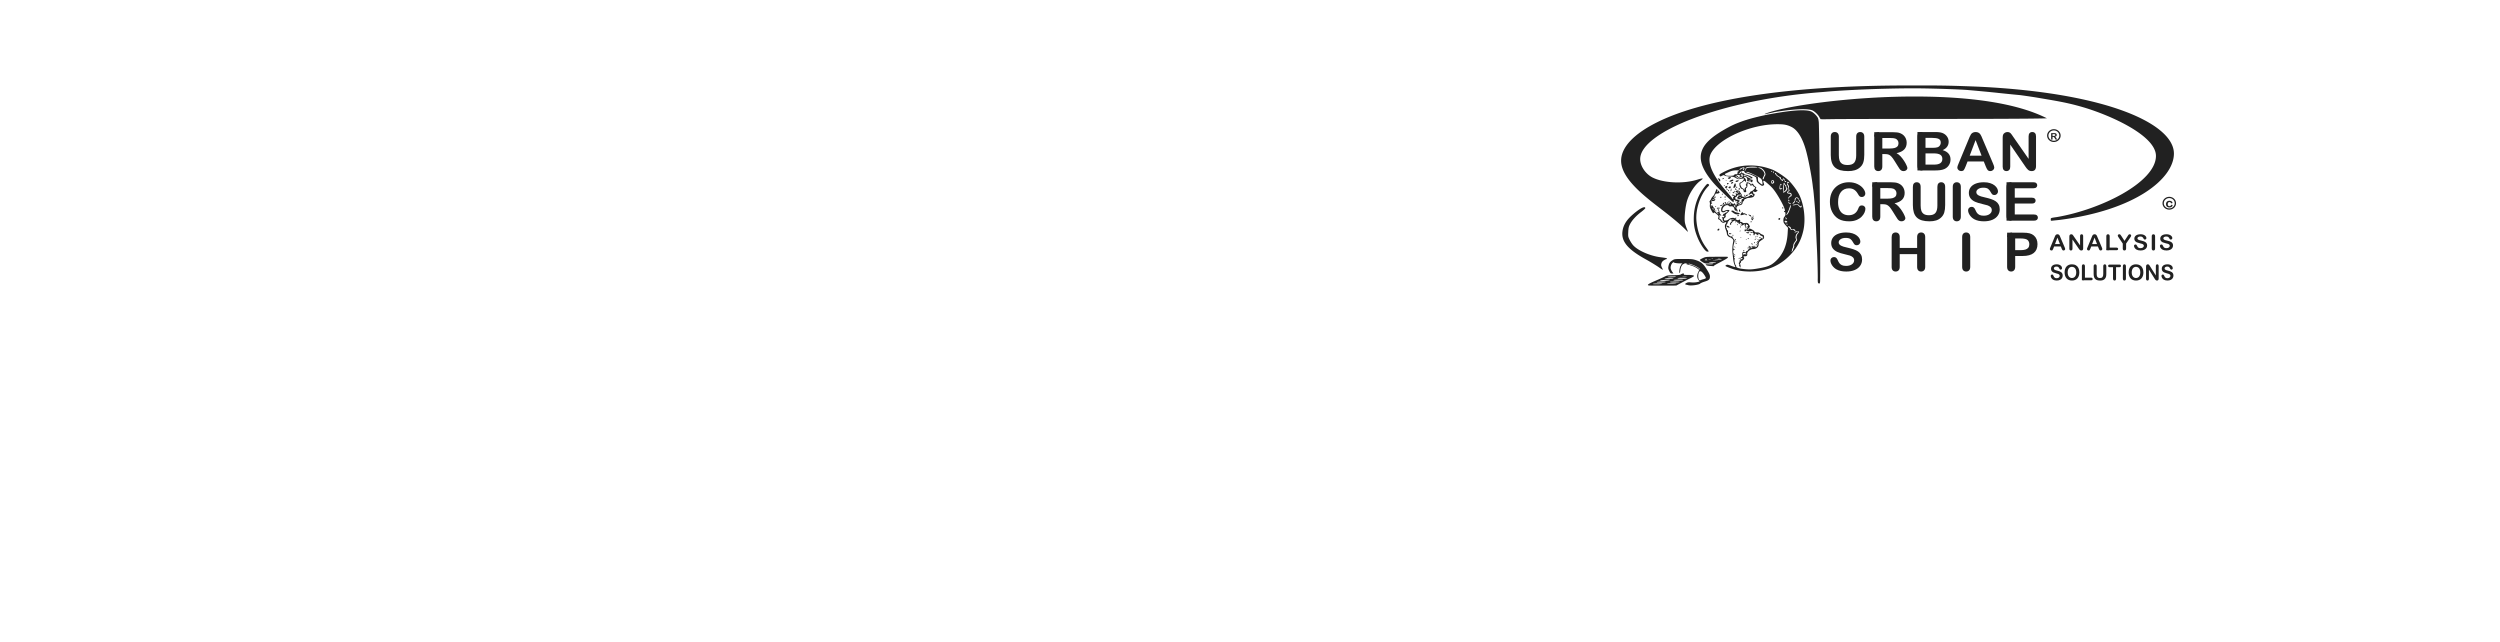 <?xml version="1.0" encoding="UTF-8" standalone="no"?>
<svg
   width="900"
   height="231"
   viewBox="0 0 238.125 61.119"
   version="1.1"
   id="svg2980"
   sodipodi:docname="masthead_only.svg"
   inkscape:version="1.2.2 (732a01da63, 2022-12-09)"
   xmlns:inkscape="http://www.inkscape.org/namespaces/inkscape"
   xmlns:sodipodi="http://sodipodi.sourceforge.net/DTD/sodipodi-0.dtd"
   xmlns="http://www.w3.org/2000/svg"
   xmlns:svg="http://www.w3.org/2000/svg">
  <defs
     id="defs2984" />
  <sodipodi:namedview
     id="namedview2982"
     pagecolor="#ffffff"
     bordercolor="#000000"
     borderopacity="0.25"
     inkscape:showpageshadow="2"
     inkscape:pageopacity="0.0"
     inkscape:pagecheckerboard="0"
     inkscape:deskcolor="#d1d1d1"
     showgrid="false"
     inkscape:zoom="1"
     inkscape:cx="372.5"
     inkscape:cy="121.5"
     inkscape:window-width="1920"
     inkscape:window-height="991"
     inkscape:window-x="-9"
     inkscape:window-y="-9"
     inkscape:window-maximized="1"
     inkscape:current-layer="svg2980" />
  <g
     id="g2950"
     transform="translate(-1.047,-36.924)"
     style="stroke:#212121;stroke-opacity:0;fill:#000000;fill-opacity:0">
    <path
       style="color:#000000;fill:#000000;fill-rule:evenodd;stroke:#212121;stroke-width:4.5;stroke-miterlimit:8;stroke-opacity:0;-inkscape-stroke:none;fill-opacity:0"
       d="m 39.5,324.5 h 104 v -94 h 208 v 94 h 104 l -208,94 z"
       transform="matrix(0.265,0,0,0.265,14.68,-18.149)"
       id="path2946" />
    <path
       style="color:#000000;fill:#000000;fill-rule:evenodd;stroke:#212121;stroke-miterlimit:8;stroke-opacity:0;-inkscape-stroke:none;fill-opacity:0"
       d="m 141.25,228.25 v 94 H 29.059 l 9.515,4.3 208.926,94.42 218.441,-98.719 H 353.75 v -94 z m 4.5,4.5 h 203.5 v 94 h 95.809 L 247.5,416.031 49.941,326.75 h 95.809 z"
       transform="matrix(0.265,0,0,0.265,14.68,-18.149)"
       id="path2948" />
  </g>
  <path
     style="fill:#212121;fill-opacity:1;stroke-width:0.176"
     d="m 7.654,644.93 c -0.969,-0.111 -0.39,-0.582 2.083,-1.696 1.358,-0.612 2.866,-1.33 3.351,-1.595 0.815,-0.445 1.05,-0.484 3.093,-0.515 1.76,-0.026 2.298,-0.094 2.64,-0.334 0.546,-0.382 1.135,-0.403 0.994,-0.037 -0.084,0.22 0.115,0.265 1.194,0.265 1.566,0 2.432,0.155 2.353,0.42 -0.032,0.109 -0.716,0.53 -1.522,0.936 a 85.628,85.628 0 0 0 -3.077,1.656 l -1.613,0.917 -4.5,0.02 c -2.476,0.01 -4.724,-0.006 -4.996,-0.037 z m 4.61,-0.649 c 0.05,-0.048 -0.678,-0.088 -1.616,-0.088 -0.99,0 -1.705,0.072 -1.705,0.172 0,0.173 3.145,0.093 3.322,-0.084 z m 4.955,0.017 c -0.145,-0.14 -2.73,-0.214 -3.249,-0.094 -0.32,0.075 0.234,0.132 1.396,0.145 1.06,0.011 1.893,-0.012 1.853,-0.05 z m -3.77,-0.649 c 0.135,-0.217 -2.755,-0.205 -3.095,0.014 -0.18,0.115 0.258,0.166 1.366,0.159 0.896,-0.006 1.675,-0.084 1.73,-0.173 z m 4.889,-0.018 c 0.12,-0.076 -0.655,-0.138 -1.722,-0.138 -1.357,0 -1.86,0.053 -1.676,0.177 0.303,0.202 3.068,0.171 3.398,-0.039 z m -3.495,-0.695 c 0.2,-0.183 -0.574,-0.197 -2.24,-0.04 -0.655,0.063 -1.19,0.18 -1.19,0.262 0,0.19 3.207,-0.017 3.43,-0.222 z m 4.683,0.022 c 0.18,-0.116 -0.31,-0.172 -1.543,-0.174 -1.09,-0.002 -1.808,0.068 -1.808,0.174 0,0.23 2.997,0.23 3.351,0 z m -3.351,-0.697 c 0,-0.191 -2.915,-0.15 -3.11,0.044 -0.068,0.068 0.604,0.124 1.493,0.124 0.906,0 1.617,-0.074 1.617,-0.168 z m 4.674,-0.008 c 0.07,-0.113 -0.498,-0.176 -1.577,-0.176 -1.006,0 -1.686,0.07 -1.686,0.176 0,0.104 0.643,0.176 1.577,0.176 0.867,0 1.626,-0.079 1.686,-0.176 z m -3.88,-0.528 c 0.229,-0.098 -0.19,-0.147 -1.195,-0.14 -0.85,0.004 -1.59,0.078 -1.642,0.162 -0.121,0.197 2.37,0.177 2.837,-0.022 z m 3.836,-0.13 a 10.112,10.112 0 0 0 -1.5,0 c -0.412,0.037 -0.074,0.067 0.75,0.067 0.825,0 1.162,-0.03 0.75,-0.067 z m 0.573,3.217 a 9.57,9.57 0 0 0 -0.661,-0.166 c -0.617,-0.136 -0.612,-0.301 0.02,-0.675 0.397,-0.234 0.75,-0.275 1.652,-0.191 0.68,0.064 1.51,0.02 2.038,-0.107 l 0.89,-0.213 -0.426,-0.628 c -0.53,-0.783 -0.551,-1.784 -0.059,-2.87 l 0.36,-0.793 -0.401,-0.325 c -0.841,-0.68 -1.904,-1.19 -3.164,-1.515 -0.77,-0.199 -1.126,-0.352 -0.866,-0.373 0.412,-0.034 0.406,-0.044 -0.088,-0.155 -0.291,-0.065 -0.569,-0.07 -0.618,-0.01 -0.048,0.06 -0.226,0.16 -0.395,0.221 -0.524,0.193 -0.972,1.162 -1.103,2.38 -0.082,0.773 -0.175,1.077 -0.273,0.902 -0.203,-0.364 0.06,-2.147 0.392,-2.653 0.15,-0.228 0.276,-0.485 0.281,-0.572 0.006,-0.086 0.116,-0.23 0.246,-0.32 0.159,-0.11 0.102,-0.126 -0.176,-0.047 -0.645,0.182 -2.875,-0.09 -2.727,-0.332 0.069,-0.111 -0.07,-0.075 -0.309,0.081 -0.532,0.349 -0.932,1.464 -0.792,2.212 0.057,0.306 0.297,0.842 0.534,1.191 l 0.431,0.635 h -0.533 c -0.473,0 -0.582,-0.105 -0.954,-0.926 -0.365,-0.804 -0.398,-1.04 -0.254,-1.796 0.208,-1.094 0.517,-1.566 1.41,-2.157 0.699,-0.462 0.747,-0.468 3.832,-0.47 2.767,0 3.252,0.043 4.24,0.387 2.051,0.714 2.696,1.314 4.176,3.884 0.662,1.148 0.853,1.651 0.853,2.247 0,1.021 -0.336,1.352 -1.877,1.847 -0.698,0.224 -1.388,0.543 -1.533,0.71 -0.42,0.48 -3.267,0.89 -4.146,0.597 z m 5.237,-2.199 c 0.454,-0.123 0.86,-0.313 0.902,-0.424 0.042,-0.11 -0.211,-0.652 -0.562,-1.203 -1.17,-1.84 -1.96,-1.772 -2.1,0.18 -0.082,1.121 0.327,2.136 0.735,1.823 0.109,-0.084 0.57,-0.253 1.025,-0.376 z m -1.463,-4.064 c -0.899,-0.77 -3.685,-1.975 -3.685,-1.593 0,0.078 0.269,0.193 0.597,0.255 0.782,0.146 2.612,1.065 3.02,1.516 0.176,0.194 0.358,0.315 0.405,0.268 0.046,-0.046 -0.105,-0.247 -0.337,-0.446 z m 41.707,5.509 c -0.135,-0.086 -0.192,-0.668 -0.166,-1.717 0.042,-1.73 -0.147,-8.72 -0.319,-11.818 a 521.71,521.71 0 0 1 -0.285,-6.703 c -0.098,-2.619 -0.22,-5.357 -0.27,-6.085 -0.177,-2.551 -0.615,-7.677 -0.692,-8.114 a 27.111,27.111 0 0 1 -0.18,-1.411 c -0.356,-3.41 -1.44,-9.469 -2.305,-12.876 -1.192,-4.703 -2.982,-7.814 -5.15,-8.951 -1.487,-0.78 -2.673,-1.018 -4.981,-0.996 -9.367,-0.011 -20.663,5.389 -23.235,10.802 -1.792,3.772 1.565,9.014 4.606,12.952 2.476,3.052 2.834,3.506 2.901,3.68 0.124,0.321 0.4,0.133 0.294,-0.201 -0.064,-0.203 -0.032,-0.353 0.076,-0.353 0.104,0 0.189,-0.12 0.189,-0.265 0,-0.147 -0.157,-0.264 -0.353,-0.264 -0.194,0 -0.353,-0.08 -0.353,-0.177 0,-0.255 0.394,-0.216 0.82,0.082 0.202,0.142 0.418,0.209 0.48,0.147 0.192,-0.192 0.121,-0.724 -0.11,-0.82 -0.12,-0.05 0.049,-0.044 0.377,0.013 0.463,0.08 0.579,0.047 0.515,-0.144 -0.044,-0.136 -0.254,-0.273 -0.464,-0.304 -0.448,-0.066 -0.488,-0.254 -0.121,-0.56 0.338,-0.28 1.13,-0.086 1.275,0.313 0.06,0.167 0.257,0.494 0.436,0.728 0.186,0.242 0.282,0.564 0.223,0.75 -0.077,0.242 -0.013,0.325 0.25,0.325 0.196,0 0.408,0.085 0.472,0.188 0.186,0.302 1.52,-0.007 2.087,-0.483 0.46,-0.387 0.535,-0.4 0.808,-0.153 0.453,0.41 0.562,0.126 0.139,-0.36 -0.332,-0.382 -0.4,-0.398 -0.662,-0.162 -0.333,0.302 -0.704,0.348 -0.704,0.088 0,-0.097 0.066,-0.177 0.148,-0.177 0.081,0 0.238,-0.198 0.349,-0.44 0.11,-0.243 0.326,-0.442 0.48,-0.442 0.315,0 1.316,-1.026 1.316,-1.35 0,-0.117 -0.159,-0.264 -0.353,-0.325 -0.194,-0.062 -0.353,-0.224 -0.353,-0.36 0,-0.182 -0.141,-0.22 -0.529,-0.143 -0.41,0.082 -0.529,0.043 -0.529,-0.175 0,-0.294 -0.663,-0.747 -0.837,-0.572 -0.056,0.056 -0.092,0.382 -0.079,0.726 0.016,0.41 -0.088,0.72 -0.3,0.902 -0.26,0.222 -0.298,0.401 -0.188,0.888 0.103,0.457 0.075,0.633 -0.111,0.704 -0.425,0.163 -0.778,-0.087 -0.778,-0.55 0,-0.328 -0.117,-0.473 -0.447,-0.556 -0.481,-0.12 -0.904,-0.77 -0.965,-1.482 -0.064,-0.74 -0.018,-0.831 0.538,-1.061 0.45,-0.186 1.05,-0.94 1.05,-1.315 0,-0.105 -0.794,-0.015 -1.61,0.181 -0.34,0.082 -0.662,-0.02 -1.208,-0.38 -0.613,-0.406 -1,-0.51 -2.199,-0.59 -0.874,-0.059 -1.577,-0.199 -1.76,-0.351 -0.268,-0.222 -0.381,-0.213 -0.922,0.078 -0.527,0.285 -0.639,0.296 -0.777,0.077 -0.288,-0.456 -0.18,-0.598 0.945,-1.237 3.117,-1.772 6.32,-2.65 9.653,-2.648 2.745,0.003 5.045,0.454 7.756,1.523 1.463,0.577 4.623,2.798 5.888,4.14 1.17,1.24 2.694,3.402 3.417,4.847 1.797,3.595 2.477,9.165 1.628,13.335 -0.82,4.02 -2.494,7.105 -5.45,10.042 -1.9,1.887 -4.18,3.329 -6.631,4.195 -3.546,1.251 -8.163,1.424 -11.728,0.438 -1.207,-0.334 -3.528,-1.28 -3.528,-1.438 0,-0.065 0.157,-0.216 0.35,-0.336 0.294,-0.183 0.563,-0.133 1.698,0.318 0.741,0.294 1.383,0.5 1.426,0.457 0.043,-0.043 0.003,-0.224 -0.089,-0.404 -0.327,-0.638 -0.564,-1.601 -0.67,-2.72 a 43.79,43.79 0 0 0 -0.185,-1.662 c -0.16,-1.092 -0.113,-2.862 0.107,-4.023 0.221,-1.162 0.216,-1.214 -0.174,-1.628 -0.221,-0.236 -0.568,-0.479 -0.771,-0.54 -0.623,-0.189 -1.163,-0.806 -1.163,-1.33 0,-0.27 -0.159,-0.895 -0.353,-1.387 -0.425,-1.08 -0.45,-1.893 -0.07,-2.312 0.365,-0.404 0.173,-0.754 -0.282,-0.51 -0.181,0.096 -0.442,0.176 -0.58,0.176 -0.296,0 -1.008,-0.586 -1.008,-0.83 0,-0.094 -0.194,-0.26 -0.431,-0.368 -0.387,-0.176 -0.414,-0.255 -0.266,-0.77 0.155,-0.542 0.118,-0.614 -0.672,-1.313 -0.564,-0.498 -0.854,-0.659 -0.893,-0.493 -0.111,0.481 -0.37,0.231 -0.925,-0.897 -0.47,-0.956 -0.549,-1.288 -0.478,-2.023 0.05,-0.53 0.011,-0.903 -0.1,-0.94 -0.106,-0.036 -0.019,-0.296 0.202,-0.607 0.214,-0.3 0.388,-0.629 0.388,-0.732 0,-0.103 0.238,-0.458 0.53,-0.79 0.29,-0.331 0.528,-0.654 0.528,-0.717 0,-0.063 0.131,-0.41 0.29,-0.77 0.16,-0.361 0.313,-0.763 0.34,-0.893 0.089,-0.427 0.187,-0.389 0.828,0.325 0.388,0.433 0.536,0.706 0.382,0.706 -0.139,0 -0.252,0.066 -0.252,0.147 0,0.08 -0.238,0.147 -0.53,0.147 -0.29,0 -0.55,0.033 -0.576,0.073 -0.027,0.04 -0.228,0.407 -0.447,0.814 -0.399,0.74 -0.4,0.74 -0.04,0.932 0.496,0.266 0.448,0.683 -0.104,0.893 -0.324,0.124 -0.535,0.116 -0.706,-0.026 -0.19,-0.157 -0.243,-0.138 -0.243,0.085 0,0.157 0.1,0.287 0.22,0.289 0.148,0.002 0.133,0.06 -0.044,0.176 -0.235,0.154 -0.235,0.193 0,0.347 0.227,0.15 0.22,0.174 -0.044,0.177 -0.254,0.002 -0.303,0.15 -0.28,0.84 0.022,0.644 0.045,0.706 0.1,0.265 0.087,-0.705 0.31,-0.731 0.65,-0.075 0.14,0.273 0.382,0.601 0.535,0.729 0.217,0.18 0.233,0.286 0.072,0.48 -0.166,0.2 -0.071,0.388 0.474,0.946 0.375,0.384 0.765,0.696 0.866,0.694 0.102,-0.002 -0.013,-0.159 -0.256,-0.349 -0.41,-0.32 -0.416,-0.345 -0.082,-0.349 0.232,-0.003 0.37,-0.13 0.386,-0.356 0.015,-0.194 -0.047,-0.353 -0.138,-0.353 -0.091,0 -0.166,-0.129 -0.166,-0.286 0,-0.597 0.483,0.113 0.583,0.856 0.055,0.407 0.224,0.831 0.376,0.943 0.396,0.29 0.34,0.471 -0.103,0.33 -0.329,-0.104 -0.364,-0.066 -0.272,0.288 0.059,0.225 0.032,0.499 -0.06,0.61 -0.113,0.135 -0.037,0.27 0.234,0.415 0.221,0.118 0.478,0.388 0.571,0.6 0.094,0.213 0.33,0.417 0.523,0.453 0.34,0.063 0.341,0.052 0.04,-0.282 -0.172,-0.192 -0.266,-0.47 -0.208,-0.62 0.057,-0.15 0.02,-0.325 -0.084,-0.39 -0.304,-0.187 -0.216,-0.496 0.106,-0.372 0.162,0.062 0.359,0.011 0.438,-0.114 0.223,-0.351 0.175,-0.538 -0.11,-0.43 -0.142,0.056 -0.306,0.024 -0.363,-0.068 -0.057,-0.093 -0.012,-0.17 0.101,-0.17 0.117,0 0.159,-0.122 0.097,-0.283 -0.076,-0.198 -0.033,-0.255 0.143,-0.188 a 0.272,0.272 0 0 0 0.35,-0.157 c 0.053,-0.139 0.206,-0.253 0.34,-0.253 0.133,0 0.386,-0.159 0.561,-0.353 0.309,-0.34 0.308,-0.352 -0.016,-0.347 -0.185,0.003 -0.49,0.122 -0.679,0.265 -0.464,0.35 -1.111,0.326 -1.297,-0.05 -0.285,-0.579 -0.059,-1.628 0.453,-2.097 0.323,-0.296 0.409,-0.47 0.26,-0.532 -0.254,-0.105 -0.3,-0.59 -0.055,-0.59 0.09,0 0.214,0.159 0.276,0.353 0.118,0.37 0.354,0.46 0.517,0.196 0.053,-0.086 -0.02,-0.254 -0.164,-0.373 -0.144,-0.119 -0.215,-0.29 -0.159,-0.381 0.132,-0.214 0.6,0.168 0.6,0.491 0,0.445 1.113,0.178 1.168,-0.28 0.012,-0.1 0.032,-0.23 0.044,-0.286 0.013,-0.058 0.267,0.101 0.565,0.352 0.645,0.543 1.24,0.648 0.846,0.15 -0.228,-0.289 -0.217,-0.29 0.199,-0.018 0.25,0.163 0.417,0.42 0.385,0.59 -0.035,0.188 0.031,0.27 0.176,0.22 0.128,-0.046 0.213,-0.257 0.189,-0.47 -0.024,-0.214 0.03,-0.343 0.12,-0.287 0.09,0.056 0.214,0.02 0.275,-0.078 0.06,-0.099 -0.013,-0.18 -0.165,-0.18 -0.15,0 -0.274,-0.079 -0.274,-0.176 0,-0.097 0.079,-0.176 0.176,-0.176 0.097,0 0.176,-0.08 0.176,-0.18 0,-0.104 -0.187,-0.133 -0.443,-0.068 -0.377,0.094 -0.425,0.062 -0.324,-0.217 0.065,-0.181 0.053,-0.27 -0.026,-0.198 -0.08,0.072 -0.24,0.051 -0.357,-0.046 -0.158,-0.13 -0.2,-0.062 -0.164,0.266 0.027,0.243 -0.03,0.49 -0.125,0.548 -0.189,0.117 -5.328,-5.07 -7.044,-7.181 -8.159,-10.028 -4.139,-15.117 5.661,-20.627 3.878,-2.181 9.312,-3.752 15.578,-4.916 6.804,-1.264 11.223,-1.517 13.026,-0.744 0.786,0.337 1.883,1.43 2.372,2.363 0.14,0.267 0.288,1.061 0.329,1.764 0.203,3.498 0.583,51.492 0.463,58.384 -0.018,1.005 -0.163,1.197 -0.663,0.88 z m -20.522,-5.526 c 2.744,-0.531 3.801,-0.96 5.057,-2.052 2.937,-2.556 4.487,-6.072 4.753,-10.783 l 0.118,-2.085 -0.617,-0.69 c -0.34,-0.379 -0.703,-0.854 -0.808,-1.055 -0.308,-0.59 -0.222,-1.878 0.154,-2.286 0.181,-0.198 0.345,-0.516 0.363,-0.706 0.062,-0.666 -0.025,-1.16 -0.188,-1.06 -0.09,0.056 -0.214,0.021 -0.276,-0.078 -0.061,-0.1 0.004,-0.225 0.144,-0.279 0.22,-0.084 0.222,-0.21 0.012,-0.925 -0.347,-1.175 -1.942,-4.257 -3.163,-6.109 -0.962,-1.46 -1.424,-1.969 -3.34,-3.69 -0.799,-0.716 -1.123,-0.616 -0.82,0.254 0.266,0.763 0.257,0.826 -0.165,1.052 -0.3,0.16 -0.47,0.113 -0.976,-0.272 -0.874,-0.667 -1.319,-1.181 -1.29,-1.492 0.013,-0.15 0.006,-0.33 -0.018,-0.403 a 3.187,3.187 0 0 1 -0.152,-0.757 c -0.024,-0.294 -1.895,-1.205 -3.181,-1.549 -0.457,-0.122 -0.81,-0.33 -0.855,-0.504 -0.043,-0.163 -0.174,-0.334 -0.292,-0.379 -0.381,-0.146 -1.188,0.096 -1.298,0.39 -0.059,0.157 -0.231,0.382 -0.383,0.5 -0.169,0.132 -0.194,0.217 -0.065,0.22 a 0.403,0.403 0 0 0 0.319,-0.17 c 0.172,-0.279 1.5,-0.221 1.5,0.065 0,0.143 0.27,0.285 0.66,0.348 0.86,0.137 2.322,0.847 2.331,1.13 0.004,0.13 -0.213,0.22 -0.522,0.22 -0.737,0 -0.663,0.29 0.111,0.434 0.448,0.085 0.585,0.176 0.455,0.306 a 0.439,0.439 0 0 0 -0.093,0.429 c 0.056,0.144 -0.021,0.243 -0.19,0.243 -0.156,0 -0.283,-0.08 -0.283,-0.176 0,-0.097 -0.327,-0.177 -0.726,-0.177 -0.652,0 -0.717,-0.038 -0.63,-0.372 0.151,-0.574 -0.155,-1.16 -0.655,-1.255 -0.631,-0.12 -0.697,0.029 -0.188,0.429 0.437,0.343 0.63,1.375 0.258,1.375 a 0.177,0.177 0 0 1 -0.176,-0.177 c 0,-0.097 -0.119,-0.176 -0.264,-0.176 -0.146,0 -0.265,0.071 -0.265,0.159 0,0.087 -0.277,0.322 -0.615,0.521 -0.447,0.264 -0.587,0.45 -0.512,0.68 0.316,0.978 0.487,1.259 0.88,1.438 0.238,0.108 0.513,0.377 0.609,0.596 0.154,0.35 0.162,0.334 0.071,-0.121 -0.082,-0.41 -0.018,-0.585 0.305,-0.83 0.35,-0.267 0.378,-0.361 0.192,-0.663 -0.137,-0.222 -0.153,-0.392 -0.045,-0.46 0.096,-0.058 0.173,-0.26 0.173,-0.449 0,-0.396 0.098,-0.413 0.856,-0.148 0.305,0.106 0.555,0.304 0.555,0.44 0,0.137 0.08,0.248 0.177,0.248 0.097,0 0.176,-0.08 0.176,-0.177 0,-0.317 0.56,-0.184 0.649,0.155 0.047,0.181 0.323,0.505 0.611,0.718 0.44,0.325 0.49,0.432 0.303,0.657 -0.185,0.222 -0.152,0.32 0.194,0.581 l 0.416,0.314 -0.47,0.308 c -0.372,0.244 -0.523,0.264 -0.726,0.095 -0.33,-0.273 -0.717,-0.065 -0.458,0.247 0.101,0.122 0.131,0.273 0.068,0.337 -0.064,0.064 0.016,0.116 0.178,0.116 0.531,0 0.31,0.943 -0.297,1.268 -0.206,0.11 -0.77,0.23 -1.254,0.269 -0.484,0.038 -0.922,0.135 -0.973,0.216 -0.051,0.08 -0.252,0.177 -0.446,0.213 -0.204,0.038 -0.376,0.233 -0.409,0.461 -0.03,0.218 -0.16,0.395 -0.286,0.395 -0.132,0 -0.23,0.202 -0.23,0.472 0,0.474 -0.437,0.94 -0.881,0.94 -0.132,0 -0.474,0.12 -0.76,0.269 -0.569,0.294 -0.707,0.953 -0.283,1.35 0.256,0.239 0.18,0.911 -0.084,0.748 -0.088,-0.054 -0.122,-0.159 -0.077,-0.232 0.045,-0.073 -0.088,-0.127 -0.295,-0.12 -0.293,0.01 -0.407,-0.124 -0.506,-0.596 -0.156,-0.747 -0.614,-1.11 -1.228,-0.976 -0.301,0.066 -0.54,0.007 -0.687,-0.171 -0.39,-0.47 -1.204,-0.334 -1.78,0.296 -0.515,0.563 -0.697,1.418 -0.348,1.633 0.094,0.058 0.408,-0.016 0.697,-0.166 0.632,-0.327 1.601,-0.36 1.601,-0.055 0,0.12 -0.32,0.51 -0.712,0.868 -0.579,0.529 -0.692,0.733 -0.604,1.086 0.082,0.325 0.013,0.503 -0.272,0.703 -0.25,0.174 -0.361,0.41 -0.323,0.681 0.051,0.359 0.141,0.406 0.674,0.352 0.34,-0.034 0.796,-0.242 1.02,-0.466 0.421,-0.422 1.578,-0.677 1.906,-0.422 0.107,0.084 0.278,0.059 0.394,-0.057 0.112,-0.112 0.263,-0.146 0.334,-0.074 0.072,0.072 0.016,0.2 -0.124,0.287 -0.14,0.087 -0.217,0.182 -0.171,0.211 0.69,0.446 0.918,0.504 1.169,0.296 0.211,-0.176 0.293,-0.172 0.41,0.018 a 0.61,0.61 0 0 1 0.056,0.474 c -0.057,0.148 0.04,0.236 0.26,0.236 0.192,0 0.45,0.12 0.572,0.268 0.156,0.188 0.394,0.236 0.8,0.16 0.837,-0.157 1.21,0.022 1.556,0.745 0.303,0.636 0.301,0.645 -0.145,1.11 -0.478,0.5 -0.56,0.716 -0.274,0.716 0.097,0 0.177,-0.12 0.177,-0.265 0,-0.145 0.122,-0.264 0.271,-0.264 0.49,0 1.707,0.725 1.798,1.072 0.07,0.269 0.248,0.339 0.862,0.339 0.52,0 0.881,0.108 1.104,0.33 0.182,0.182 0.559,0.407 0.838,0.5 0.412,0.136 0.517,0.282 0.56,0.785 0.047,0.554 -0.025,0.67 -0.706,1.133 -1.014,0.688 -1.187,0.931 -1.194,1.672 -0.009,1.008 -0.853,1.753 -1.984,1.753 -0.931,0 -2.154,1.076 -2.015,1.773 0.116,0.578 -0.156,0.873 -0.804,0.873 -0.523,0 -0.62,0.156 -0.298,0.479 0.238,0.237 -0.289,1.037 -0.77,1.168 -0.17,0.046 -0.308,0.244 -0.308,0.439 0,0.195 -0.093,0.385 -0.206,0.423 -0.15,0.05 -0.156,0.21 -0.025,0.588 0.1,0.285 0.118,0.678 0.042,0.872 -0.118,0.299 -0.14,0.305 -0.151,0.044 -0.007,-0.17 -0.097,-0.309 -0.201,-0.309 -0.11,0 -0.14,-0.15 -0.074,-0.36 0.063,-0.2 0.028,-0.467 -0.078,-0.595 -0.143,-0.173 -0.124,-0.29 0.076,-0.456 0.219,-0.182 0.227,-0.274 0.046,-0.497 -0.188,-0.232 -0.175,-0.256 0.086,-0.159 0.26,0.098 0.309,0.01 0.309,-0.563 0,-0.516 0.08,-0.7 0.33,-0.766 0.269,-0.07 0.323,-0.231 0.288,-0.85 -0.052,-0.917 0.255,-1.333 0.777,-1.054 0.454,0.243 0.545,0.234 0.545,-0.059 0,-0.134 0.16,-0.286 0.358,-0.338 0.197,-0.051 0.335,-0.196 0.308,-0.32 -0.027,-0.126 0.07,-0.232 0.213,-0.237 0.341,-0.01 0.445,-0.569 0.169,-0.902 -0.12,-0.143 -0.155,-0.318 -0.079,-0.389 0.076,-0.07 0.173,-0.028 0.216,0.093 0.093,0.26 1.108,0.3 1.108,0.044 0,-0.097 0.08,-0.176 0.176,-0.176 0.097,0 0.177,0.119 0.177,0.264 0,0.146 0.088,0.265 0.195,0.265 0.107,0 0.15,-0.12 0.094,-0.265 -0.062,-0.16 -10e-4,-0.264 0.152,-0.264 0.16,0 0.213,0.104 0.145,0.282 -0.08,0.207 -0.02,0.266 0.22,0.22 0.195,-0.038 0.397,-0.304 0.498,-0.659 0.145,-0.503 0.118,-0.635 -0.17,-0.855 -0.323,-0.246 -0.318,-0.253 0.1,-0.133 0.36,0.103 0.401,0.084 0.22,-0.106 -0.293,-0.308 -0.28,-0.525 0.027,-0.408 0.136,0.053 0.294,0.019 0.352,-0.075 0.058,-0.093 -0.014,-0.215 -0.159,-0.27 -0.145,-0.056 -0.262,-0.204 -0.26,-0.328 0.001,-0.139 0.052,-0.158 0.132,-0.05 0.208,0.284 0.57,0.288 0.57,0.006 0,-0.158 0.104,-0.22 0.267,-0.156 0.193,0.074 0.236,0.021 0.154,-0.192 -0.063,-0.162 -0.222,-0.253 -0.355,-0.202 -0.133,0.051 -0.242,0.016 -0.242,-0.078 0,-0.261 0.377,-0.204 0.725,0.11 0.171,0.156 0.395,0.23 0.499,0.167 0.29,-0.18 0.22,-0.447 -0.122,-0.46 -0.263,-0.011 -0.257,-0.035 0.045,-0.162 0.312,-0.132 0.288,-0.163 -0.216,-0.273 -0.327,-0.072 -0.612,-0.265 -0.673,-0.456 -0.061,-0.193 -0.267,-0.33 -0.49,-0.329 -0.307,0.002 -0.332,0.036 -0.126,0.167 0.143,0.09 0.21,0.214 0.148,0.276 -0.144,0.143 -0.848,-0.228 -0.848,-0.446 0,-0.091 -0.12,-0.12 -0.265,-0.063 -0.145,0.055 -0.264,0.212 -0.264,0.347 0,0.284 -0.281,0.328 -0.441,0.07 -0.06,-0.098 -0.025,-0.177 0.077,-0.177 a 0.187,0.187 0 0 0 0.187,-0.187 c 0,-0.103 -0.08,-0.138 -0.176,-0.078 -0.097,0.06 -0.177,-0.015 -0.177,-0.166 0,-0.291 -0.458,-0.386 -0.558,-0.116 -0.033,0.088 -0.161,0.048 -0.286,-0.088 -0.192,-0.208 -0.14,-0.247 0.323,-0.247 0.314,0 0.524,-0.082 0.488,-0.19 -0.076,-0.225 -0.118,-0.228 -1.034,-0.073 -0.469,0.079 -0.799,0.045 -0.975,-0.101 -0.201,-0.168 -0.315,-0.172 -0.47,-0.017 -0.325,0.325 -0.485,0.24 -0.446,-0.237 0.034,-0.413 0.313,-0.648 0.313,-0.264 0,0.376 0.3,0.148 0.581,-0.441 0.216,-0.452 0.236,-0.621 0.077,-0.631 -0.17,-0.011 -0.169,-0.034 0.003,-0.103 0.121,-0.05 0.22,-0.206 0.22,-0.35 0,-0.143 -0.07,-0.216 -0.157,-0.162 -0.087,0.053 -0.204,-0.021 -0.26,-0.166 -0.055,-0.145 -0.202,-0.258 -0.327,-0.25 -0.181,0.011 -0.181,0.032 0.002,0.105 0.181,0.073 0.183,0.146 0.012,0.353 -0.138,0.165 -0.153,0.304 -0.043,0.38 0.225,0.154 0.273,0.912 0.057,0.912 -0.091,0 -0.165,-0.198 -0.165,-0.441 0,-0.242 -0.085,-0.44 -0.189,-0.44 -0.108,0 -0.14,-0.151 -0.076,-0.354 0.135,-0.425 -0.05,-0.448 -0.586,-0.072 -0.405,0.283 -0.913,0.231 -0.913,-0.093 0,-0.097 0.119,-0.13 0.264,-0.075 0.362,0.139 0.334,-0.11 -0.044,-0.396 -0.411,-0.313 -0.585,-0.305 -0.46,0.02 0.073,0.192 0.022,0.236 -0.182,0.158 -0.156,-0.06 -0.284,-0.228 -0.284,-0.373 0,-0.171 -0.1,-0.226 -0.284,-0.156 -0.204,0.078 -0.255,0.033 -0.182,-0.157 0.113,-0.296 -0.155,-0.37 -0.328,-0.09 a 0.41,0.41 0 0 1 -0.319,0.173 c -0.132,-0.002 -0.144,-0.05 -0.033,-0.132 0.307,-0.226 0.252,-0.495 -0.101,-0.495 -0.187,0 -0.34,0.067 -0.34,0.149 0,0.082 -0.08,0.1 -0.178,0.039 -0.098,-0.06 -0.232,0.034 -0.298,0.21 a 1.344,1.344 0 0 1 -0.378,0.514 c -0.142,0.106 -0.202,0.285 -0.133,0.397 0.074,0.12 0.013,0.203 -0.15,0.203 -0.412,0 -0.331,-0.484 0.17,-1.022 0.36,-0.388 0.392,-0.489 0.167,-0.536 -0.218,-0.047 -0.233,-0.112 -0.07,-0.31 0.247,-0.297 0.167,-0.308 -0.466,-0.068 -0.263,0.1 -0.427,0.232 -0.366,0.293 0.062,0.062 -0.048,0.224 -0.243,0.36 -0.195,0.137 -0.306,0.327 -0.246,0.424 0.06,0.096 -0.02,0.318 -0.179,0.493 -0.3,0.332 -0.494,1.6 -0.244,1.6 0.08,0 0.144,0.162 0.144,0.359 0,0.197 0.105,0.398 0.232,0.447 0.153,0.059 0.213,0.332 0.176,0.796 -0.046,0.58 0.029,0.786 0.414,1.143 0.298,0.277 0.589,0.398 0.794,0.333 0.21,-0.067 0.324,-0.015 0.324,0.146 0,0.137 0.201,0.48 0.447,0.762 0.298,0.342 0.41,0.63 0.338,0.865 -0.535,1.75 -0.617,2.969 -0.193,2.871 0.117,-0.027 0.213,0.03 0.213,0.128 0,0.097 -0.092,0.155 -0.205,0.13 -0.267,-0.062 -0.437,0.838 -0.231,1.222 0.088,0.164 0.116,0.41 0.064,0.547 -0.053,0.137 0.03,0.354 0.185,0.482 0.214,0.178 0.229,0.266 0.064,0.368 -0.172,0.106 -0.171,0.19 0.005,0.403 0.147,0.176 0.168,0.368 0.062,0.556 -0.164,0.295 0.177,1.994 0.44,2.19 0.074,0.054 0.134,0.254 0.134,0.444 0,0.442 1.03,0.766 3.087,0.972 1.773,0.177 2.635,0.115 5.115,-0.364 z m -7.295,-3.6 c 0.055,-0.145 0.132,-0.264 0.17,-0.264 0.039,0 0.07,0.12 0.07,0.265 0,0.145 -0.077,0.264 -0.171,0.264 -0.094,0 -0.125,-0.119 -0.07,-0.264 z M 37.43,633.61 c -0.06,-0.097 -0.03,-0.176 0.067,-0.176 0.097,0 0.226,0.079 0.286,0.176 0.06,0.097 0.03,0.176 -0.068,0.176 -0.097,0 -0.225,-0.079 -0.285,-0.176 z m 3.175,-1.587 c 0.06,-0.097 0.188,-0.177 0.285,-0.177 0.097,0 0.127,0.08 0.068,0.177 -0.06,0.097 -0.189,0.176 -0.286,0.176 -0.097,0 -0.127,-0.08 -0.067,-0.176 z m 1.5,-0.878 c 0,-0.239 0.313,-0.387 0.427,-0.202 0.054,0.088 -0.02,0.206 -0.164,0.262 -0.145,0.055 -0.264,0.029 -0.264,-0.06 z m -4.506,-0.369 c -0.064,-0.103 -0.079,-0.226 -0.032,-0.272 0.046,-0.046 0.13,0.038 0.188,0.188 0.12,0.31 0.018,0.365 -0.156,0.084 z m 7.415,-0.87 c -0.06,-0.097 -0.03,-0.177 0.068,-0.177 0.097,0 0.225,0.08 0.285,0.177 0.06,0.097 0.03,0.176 -0.067,0.176 -0.097,0 -0.226,-0.08 -0.286,-0.176 z m -1.499,-0.265 c -0.18,-0.216 -0.168,-0.264 0.067,-0.264 0.157,0 0.286,0.119 0.286,0.264 0,0.146 -0.03,0.265 -0.067,0.265 -0.036,0 -0.165,-0.12 -0.286,-0.265 z m -5.556,-0.264 c 0.06,-0.097 0.188,-0.177 0.285,-0.177 0.097,0 0.128,0.08 0.068,0.177 -0.06,0.097 -0.189,0.176 -0.286,0.176 -0.097,0 -0.127,-0.08 -0.067,-0.176 z m 6.438,-0.265 c 0,-0.145 0.077,-0.264 0.171,-0.264 0.094,0 0.125,0.119 0.07,0.264 -0.057,0.146 -0.133,0.265 -0.172,0.265 -0.038,0 -0.069,-0.12 -0.069,-0.265 z m -6.526,-0.264 c 0,-0.097 0.084,-0.177 0.187,-0.177 0.102,0 0.137,0.08 0.077,0.176 -0.06,0.097 -0.144,0.177 -0.186,0.177 -0.043,0 -0.078,-0.08 -0.078,-0.177 z m -0.074,-0.682 c -0.076,-0.123 -0.09,-0.272 -0.032,-0.33 0.158,-0.158 0.33,0.075 0.245,0.33 -0.06,0.18 -0.102,0.18 -0.213,0 z m 3.745,-0.145 c 0.127,-0.05 0.28,-0.044 0.338,0.014 0.059,0.059 -0.046,0.1 -0.232,0.093 -0.205,-0.008 -0.247,-0.05 -0.106,-0.107 z m 3.032,-0.035 c 0,-0.158 0.53,-0.431 0.634,-0.327 0.03,0.03 -0.1,0.152 -0.29,0.27 -0.19,0.12 -0.344,0.144 -0.344,0.057 z m -2.382,-0.373 c -0.06,-0.097 -0.03,-0.177 0.068,-0.177 0.097,0 0.225,0.08 0.285,0.177 0.06,0.097 0.03,0.176 -0.067,0.176 -0.097,0 -0.226,-0.08 -0.286,-0.176 z m -2.59,-0.473 c 0.127,-0.051 0.279,-0.045 0.338,0.013 0.058,0.059 -0.046,0.1 -0.232,0.093 -0.205,-0.008 -0.247,-0.05 -0.106,-0.107 z m 5.247,-0.181 c -0.095,-0.251 -0.075,-0.272 0.1,-0.099 0.12,0.12 0.174,0.262 0.12,0.317 -0.055,0.054 -0.153,-0.044 -0.22,-0.218 z m 0.43,-0.228 c 0,-0.097 0.08,-0.177 0.176,-0.177 a 0.177,0.177 0 0 1 0,0.353 0.177,0.177 0 0 1 -0.176,-0.176 z m -8.467,-0.353 a 0.177,0.177 0 0 1 0.353,0 c 0,0.097 -0.08,0.176 -0.176,0.176 a 0.177,0.177 0 0 1 -0.177,-0.176 z m 5.998,-0.176 c 0,-0.097 0.074,-0.177 0.166,-0.177 0.09,0 0.215,0.08 0.275,0.177 0.06,0.097 -0.015,0.176 -0.166,0.176 -0.152,0 -0.275,-0.08 -0.275,-0.176 z m -7.232,-0.439 c 0,-0.137 0.163,-0.187 0.44,-0.134 0.243,0.047 0.442,0.145 0.442,0.218 0,0.074 -0.199,0.134 -0.441,0.134 -0.243,0 -0.441,-0.098 -0.441,-0.218 z m 6.173,-0.267 c -0.29,-0.187 -0.243,-0.21 0.507,-0.242 0.339,-0.015 0.479,0.05 0.422,0.198 -0.1,0.262 -0.558,0.283 -0.929,0.044 z m -2.381,-0.705 c 0.06,-0.097 0.144,-0.177 0.187,-0.177 0.043,0 0.078,0.08 0.078,0.177 0,0.097 -0.084,0.176 -0.187,0.176 -0.103,0 -0.138,-0.08 -0.078,-0.176 z M 35.422,623.6 c 0.053,-0.337 -0.04,-0.462 -0.18,-0.24 -0.125,0.194 -0.196,0.168 -0.357,-0.132 -0.179,-0.335 -0.157,-0.37 0.202,-0.333 0.221,0.024 0.46,0.123 0.532,0.22 0.188,0.256 0.164,0.617 -0.041,0.617 -0.097,0 -0.167,-0.06 -0.156,-0.132 z m 4.132,-0.208 c -0.056,-0.09 -0.02,-0.214 0.078,-0.275 0.098,-0.061 0.179,0.013 0.179,0.164 0,0.31 -0.106,0.355 -0.257,0.11 z M 38.4,622.498 c 0,-0.097 0.084,-0.177 0.187,-0.177 0.102,0 0.137,0.08 0.077,0.177 -0.06,0.097 -0.144,0.176 -0.186,0.176 -0.043,0 -0.078,-0.08 -0.078,-0.176 z m 4.762,-1.048 c 0,-0.092 0.08,-0.215 0.177,-0.275 0.097,-0.06 0.176,0.014 0.176,0.166 0,0.15 -0.08,0.275 -0.176,0.275 -0.097,0 -0.177,-0.075 -0.177,-0.166 z m 0.377,-0.848 c -0.245,-0.457 -0.072,-0.983 0.278,-0.849 0.14,0.054 0.29,0.099 0.33,0.099 0.162,0 0.06,0.48 -0.168,0.791 -0.233,0.32 -0.247,0.319 -0.44,-0.041 z m 0.329,-0.398 c 0,-0.097 -0.035,-0.176 -0.078,-0.176 -0.043,0 -0.127,0.08 -0.187,0.176 -0.06,0.097 -0.025,0.177 0.078,0.177 0.103,0 0.187,-0.08 0.187,-0.177 z m 9.09,0.363 c -0.155,-0.251 0.042,-0.539 0.37,-0.539 0.155,0 0.243,0.124 0.21,0.294 -0.069,0.354 -0.42,0.503 -0.58,0.245 z m -10.11,-1.343 c -0.215,-0.15 -0.391,-0.359 -0.391,-0.462 0,-0.127 0.079,-0.123 0.242,0.013 0.133,0.11 0.352,0.173 0.485,0.138 0.134,-0.034 0.18,-0.027 0.103,0.015 -0.076,0.042 -0.047,0.187 0.066,0.323 0.274,0.33 -0.016,0.315 -0.504,-0.027 z m 1.02,0.099 c 0,-0.097 0.08,-0.177 0.176,-0.177 a 0.177,0.177 0 0 1 0,0.353 0.177,0.177 0 0 1 -0.176,-0.176 z m -5.38,-0.177 c 0.06,-0.097 0.223,-0.176 0.363,-0.176 0.14,0 0.254,0.08 0.254,0.176 0,0.097 -0.163,0.177 -0.363,0.177 -0.2,0 -0.314,-0.08 -0.254,-0.177 z m 1.147,-0.273 c 0,-0.3 0.57,-1.133 0.716,-1.043 0.094,0.058 0.126,0.18 0.07,0.27 -0.056,0.09 0.141,0.164 0.438,0.164 0.297,0 0.54,0.08 0.54,0.177 0,0.097 0.119,0.176 0.264,0.176 0.146,0 0.265,0.08 0.265,0.176 0,0.247 -0.485,0.222 -0.569,-0.029 -0.052,-0.156 -0.209,-0.156 -0.658,0 -0.634,0.221 -1.066,0.265 -1.066,0.109 z m -1.599,-0.252 c -0.248,-0.05 -0.753,-0.342 -1.12,-0.648 -0.638,-0.529 -0.652,-0.561 -0.284,-0.678 0.27,-0.085 0.503,-0.013 0.77,0.238 0.212,0.199 0.716,0.414 1.121,0.479 0.866,0.138 1.14,0.536 0.438,0.635 -0.26,0.037 -0.676,0.025 -0.925,-0.026 z m 1.187,-1.004 c -0.183,-0.183 -0.138,-0.764 0.059,-0.764 0.097,0 0.176,0.073 0.176,0.162 0,0.09 0.048,0.288 0.107,0.441 0.107,0.278 -0.119,0.385 -0.342,0.161 z m 15.146,-1.168 c -0.076,-0.174 -0.088,-0.366 -0.028,-0.427 0.18,-0.179 0.324,0.073 0.241,0.42 -0.073,0.309 -0.082,0.309 -0.213,0.006 z M 39.81,603.095 c 0,-0.097 0.124,-0.177 0.275,-0.177 0.151,0 0.226,0.08 0.166,0.177 -0.06,0.097 -0.184,0.176 -0.275,0.176 -0.091,0 -0.166,-0.08 -0.166,-0.176 z m 0.379,31.728 c -0.37,-0.14 -0.45,-0.066 -0.315,0.288 0.09,0.232 0.151,0.24 0.357,0.051 0.212,-0.196 0.206,-0.245 -0.042,-0.34 z m 1.17,-1.423 c 0.417,0.079 0.45,0.055 0.253,-0.183 -0.493,-0.597 -1.364,-0.358 -0.977,0.268 0.083,0.133 0.141,0.136 0.184,0.01 0.034,-0.102 0.277,-0.145 0.54,-0.095 z m 16.698,-1.685 c 0.04,-0.206 0.164,-0.545 0.275,-0.753 0.111,-0.208 0.156,-0.498 0.1,-0.645 -0.101,-0.264 0.232,-0.994 0.821,-1.797 0.238,-0.325 0.263,-0.494 0.113,-0.774 -0.265,-0.496 -0.067,-1.514 0.391,-2.002 0.547,-0.582 0.338,-1.019 -0.412,-0.86 -0.708,0.149 -1.057,0.436 -0.53,0.436 0.207,0 0.426,-0.08 0.486,-0.177 0.06,-0.097 0.184,-0.176 0.275,-0.176 0.284,0 0.182,0.46 -0.174,0.782 -0.435,0.394 -0.655,1.604 -0.356,1.963 0.18,0.218 0.116,0.408 -0.363,1.074 -0.372,0.52 -0.576,1.003 -0.566,1.347 0.009,0.296 -0.1,0.763 -0.243,1.038 -0.142,0.274 -0.218,0.499 -0.17,0.499 0.05,0 0.007,0.218 -0.093,0.485 -0.166,0.44 -0.157,0.46 0.096,0.21 0.153,-0.15 0.31,-0.443 0.35,-0.65 z m -14.278,-0.75 c 0.139,-0.225 -0.27,-0.225 -0.618,0 -0.215,0.138 -0.192,0.17 0.122,0.173 0.213,0 0.436,-0.077 0.496,-0.174 z m 15.081,-6.33 c 0,-0.274 -0.517,-0.592 -0.792,-0.487 -0.4,0.154 -0.795,-0.059 -0.795,-0.428 0,-0.332 -0.489,-0.699 -0.915,-0.687 -0.128,0.003 -0.026,0.182 0.226,0.397 0.251,0.215 0.51,0.538 0.575,0.72 0.085,0.236 0.24,0.305 0.556,0.244 0.248,-0.047 0.523,0.02 0.636,0.157 0.225,0.27 0.509,0.318 0.509,0.085 z m -2.822,-2.324 c 0,-0.2 -0.076,-0.317 -0.169,-0.26 -0.093,0.058 -0.124,0.222 -0.07,0.364 0.14,0.365 0.239,0.322 0.239,-0.104 z m -0.252,-0.695 c 0.36,0 0.31,-0.31 -0.082,-0.52 -0.25,-0.133 -0.391,-0.11 -0.56,0.092 -0.184,0.223 -0.18,0.261 0.026,0.217 0.17,-0.037 0.24,0.088 0.218,0.387 -0.02,0.255 0.005,0.31 0.057,0.132 0.05,-0.17 0.203,-0.308 0.341,-0.308 z m -18.622,-1.059 a 0.177,0.177 0 0 0 -0.176,-0.176 0.177,0.177 0 0 0 -0.177,0.176 0.177,0.177 0 0 0 0.353,0 z m 18.444,-0.662 c -0.31,-0.293 -0.32,-0.292 -0.213,0.015 0.063,0.178 0.114,0.412 0.114,0.52 0,0.137 0.065,0.133 0.213,-0.015 0.166,-0.166 0.141,-0.28 -0.114,-0.52 z m 1.067,-2.336 a 6.69,6.69 0 0 1 0.35,-0.997 c 0.136,-0.306 0.242,-0.782 0.236,-1.058 -0.014,-0.586 -0.09,-0.44 -0.608,1.173 -0.17,0.533 -0.459,1.217 -0.64,1.52 -0.18,0.302 -0.325,0.62 -0.322,0.705 0.012,0.29 0.883,-0.899 0.984,-1.343 z M 30.17,616.583 c -0.15,-0.39 -0.395,-0.312 -0.29,0.092 0.051,0.193 0.16,0.31 0.241,0.259 0.082,-0.05 0.104,-0.209 0.05,-0.351 z m 7.63,-0.868 c -0.063,-0.247 -0.227,-0.45 -0.366,-0.45 -0.21,0 -0.203,0.09 0.044,0.518 0.345,0.602 0.482,0.573 0.321,-0.068 z m 23.228,0.08 c 0.1,-0.383 -0.14,-0.492 -0.29,-0.133 -0.061,0.146 -0.239,0.05 -0.525,-0.287 -0.413,-0.485 -0.478,-0.502 -1.442,-0.381 -0.572,0.071 -0.943,0.192 -0.856,0.279 0.087,0.087 0.483,0.07 0.914,-0.04 0.735,-0.186 0.776,-0.174 1.233,0.36 0.549,0.638 0.836,0.699 0.966,0.202 z m -24.682,-0.97 c 0.056,-0.146 0.034,-0.265 -0.048,-0.265 -0.082,0 -0.248,0.12 -0.369,0.265 -0.178,0.215 -0.17,0.264 0.048,0.264 0.147,0 0.313,-0.119 0.369,-0.264 z m 3.508,-0.035 c 0.073,-0.04 0.132,-0.434 0.132,-0.874 0,-0.652 0.066,-0.817 0.353,-0.892 0.194,-0.051 0.353,-0.163 0.353,-0.248 0,-0.237 -0.577,-0.176 -0.94,0.1 -0.245,0.185 -0.449,0.2 -0.838,0.065 -0.477,-0.166 -0.716,-0.498 -0.36,-0.498 0.086,0 0.206,-0.139 0.265,-0.308 0.06,-0.17 0.156,-0.408 0.212,-0.53 0.057,-0.122 -0.012,-0.22 -0.156,-0.22 -0.142,0 -0.302,0.165 -0.354,0.366 -0.053,0.201 -0.248,0.406 -0.435,0.454 -0.249,0.066 -0.317,0.202 -0.257,0.516 0.045,0.236 0.132,0.436 0.194,0.447 0.061,0.01 0.39,0.042 0.729,0.07 0.82,0.066 0.854,0.086 0.44,0.264 l -0.352,0.151 0.353,0.018 c 0.325,0.017 0.328,0.032 0.044,0.198 -0.325,0.189 -0.428,0.691 -0.141,0.691 0.092,0 0.245,-0.138 0.34,-0.307 0.094,-0.17 0.228,-0.25 0.298,-0.18 0.164,0.164 -0.251,0.663 -0.553,0.663 a 0.449,0.449 0 0 0 -0.346,0.184 c -0.104,0.17 0.659,0.072 1.02,-0.13 z m 17.419,-0.054 c 0,-0.097 -0.12,-0.176 -0.265,-0.176 -0.146,0 -0.265,-0.08 -0.265,-0.176 a 0.177,0.177 0 0 0 -0.176,-0.177 c -0.493,0 0.01,0.53 0.661,0.695 0.025,0.006 0.045,-0.069 0.045,-0.166 z m 1.122,-0.265 c 0.264,-0.265 0.335,-0.442 0.54,-1.366 0.06,-0.267 0.2,-0.485 0.311,-0.485 0.325,0 0.849,0.555 0.849,0.899 0,0.375 0.282,0.592 0.439,0.338 0.06,-0.098 0.044,-0.179 -0.037,-0.179 -0.082,0 -0.235,-0.23 -0.341,-0.511 -0.285,-0.754 -0.843,-1 -1.279,-0.564 -0.211,0.211 -0.307,0.482 -0.25,0.704 0.065,0.247 -0.072,0.527 -0.44,0.895 -0.303,0.303 -0.431,0.534 -0.296,0.534 0.131,0 0.358,-0.12 0.504,-0.265 z m 1.686,-0.272 c -0.129,-0.08 -0.317,-0.092 -0.419,-0.028 -0.108,0.068 -0.056,0.142 0.124,0.177 0.17,0.034 0.315,0.155 0.323,0.27 0.008,0.126 0.051,0.113 0.11,-0.034 0.052,-0.133 -0.01,-0.306 -0.138,-0.385 z m -0.515,-0.355 c 0,-0.091 -0.08,-0.166 -0.177,-0.166 -0.097,0 -0.176,0.124 -0.176,0.275 0,0.151 0.08,0.226 0.176,0.166 0.097,-0.06 0.177,-0.184 0.177,-0.275 z M 56.743,613.6 c 0,-0.14 -0.079,-0.303 -0.176,-0.363 -0.097,-0.06 -0.176,0.055 -0.176,0.254 0,0.2 0.079,0.364 0.176,0.364 0.097,0 0.176,-0.115 0.176,-0.255 z m -26.105,-0.342 c 0,-0.037 -0.199,-0.106 -0.441,-0.152 -0.243,-0.047 -0.441,-0.016 -0.441,0.067 0,0.084 0.198,0.152 0.44,0.152 0.243,0 0.442,-0.03 0.442,-0.067 z m 26.54,-1.167 c 0.344,0 0.506,-0.62 0.274,-1.052 -0.127,-0.238 -0.37,-0.36 -0.715,-0.36 -0.61,0 -0.67,-0.176 -0.166,-0.49 0.296,-0.185 0.323,-0.286 0.16,-0.592 -0.109,-0.202 -0.159,-0.57 -0.112,-0.817 0.05,-0.264 -0.051,-0.673 -0.247,-0.994 -0.434,-0.711 -0.42,-0.862 0.061,-0.709 0.352,0.112 0.369,0.093 0.155,-0.164 -0.337,-0.406 -0.525,-0.362 -0.654,0.152 a 1.13,1.13 0 0 0 0.145,0.838 c 0.37,0.57 0.544,2.247 0.234,2.247 -0.324,0 -0.47,0.441 -0.226,0.684 0.109,0.11 0.383,0.198 0.609,0.198 0.627,0 0.72,0.518 0.164,0.922 -0.266,0.194 -0.466,0.508 -0.462,0.725 0.006,0.348 0.03,0.339 0.27,-0.103 0.145,-0.267 0.374,-0.485 0.51,-0.485 z m -17.456,0.352 c 0.06,-0.097 -0.015,-0.176 -0.166,-0.176 -0.151,0 -0.275,0.08 -0.275,0.176 0,0.097 0.075,0.177 0.166,0.177 0.091,0 0.215,-0.08 0.275,-0.177 z m -0.013,-1.078 c -0.177,-0.288 -0.428,-0.16 -0.428,0.218 0,0.312 0.044,0.338 0.262,0.156 0.145,-0.12 0.22,-0.288 0.166,-0.374 z m -0.605,-0.95 c -0.12,-0.146 -0.299,-0.265 -0.396,-0.265 -0.098,0 -0.079,0.117 0.044,0.265 0.12,0.145 0.299,0.265 0.396,0.265 0.098,0 0.079,-0.117 -0.044,-0.265 z m 16.326,-0.22 c 0.595,-0.475 0.804,-1.137 0.431,-1.368 -0.097,-0.06 -0.176,-0.302 -0.176,-0.54 0,-0.236 -0.067,-0.43 -0.148,-0.43 -0.082,0 -0.244,-0.21 -0.361,-0.468 -0.344,-0.753 -0.552,-0.268 -0.623,1.451 -0.086,2.078 -0.067,2.107 0.877,1.354 z m -0.706,-0.353 c 0.074,-0.267 0.12,-0.922 0.103,-1.456 l -0.031,-0.97 0.352,0.441 c 0.194,0.243 0.355,0.615 0.357,0.828 0.002,0.212 0.084,0.436 0.182,0.496 0.17,0.105 -0.718,1.146 -0.978,1.146 -0.066,0 -0.06,-0.219 0.015,-0.485 z m -23.028,0.21 c 0,-0.14 -0.074,-0.254 -0.165,-0.254 -0.091,0 -0.154,0.153 -0.14,0.34 0.029,0.385 0.305,0.307 0.305,-0.086 z m 22.299,-0.714 c 0.425,-0.163 0.333,-0.384 -0.124,-0.296 -0.374,0.071 -0.398,0.026 -0.334,-0.642 0.068,-0.712 0.262,-0.925 0.454,-0.499 0.055,0.122 0.08,0.062 0.057,-0.132 -0.024,-0.194 -0.16,-0.353 -0.304,-0.353 -0.177,0 -0.3,0.278 -0.384,0.871 -0.162,1.13 -0.05,1.314 0.635,1.05 z m -6.686,-2.583 c -0.096,-0.74 -0.232,-1.023 -0.678,-1.41 -0.714,-0.616 -3.73,-2.169 -4.493,-2.312 -0.86,-0.162 -0.53,0.153 0.446,0.423 0.463,0.128 1.358,0.494 1.989,0.813 l 1.146,0.579 0.031,0.843 c 0.027,0.737 0.115,0.916 0.69,1.417 0.364,0.315 0.734,0.573 0.824,0.573 0.095,0 0.114,-0.39 0.045,-0.926 z m 4.115,0.054 c 0.076,-0.537 -0.44,-0.986 -0.796,-0.691 -0.25,0.208 -0.318,0.892 -0.11,1.1 0.274,0.273 0.846,0.015 0.906,-0.41 z m -0.785,-0.113 c 0.059,-0.153 0.107,-0.312 0.107,-0.352 0,-0.041 0.08,-0.074 0.177,-0.074 0.097,0 0.176,0.159 0.176,0.353 0,0.206 -0.118,0.352 -0.284,0.352 -0.186,0 -0.246,-0.096 -0.176,-0.279 z m 5.006,-0.217 c 0.041,-0.125 -0.037,-0.168 -0.197,-0.107 -0.192,0.074 -0.282,-0.036 -0.323,-0.396 -0.062,-0.534 -0.675,-0.84 -0.675,-0.336 0,0.152 -0.063,0.277 -0.14,0.277 -0.25,0 -0.565,-0.414 -0.565,-0.74 0,-0.175 -0.092,-0.318 -0.204,-0.318 -0.32,0 -1.384,-0.874 -1.384,-1.137 0,-0.13 -0.113,-0.28 -0.251,-0.333 -0.565,-0.217 0.216,1.022 0.852,1.352 0.349,0.18 0.634,0.425 0.634,0.543 0,0.118 0.228,0.432 0.506,0.699 0.487,0.467 0.509,0.471 0.6,0.121 0.14,-0.535 0.422,-0.442 0.546,0.181 0.105,0.525 0.453,0.638 0.6,0.194 z m -12.484,-0.386 c 0,-0.097 -0.218,-0.168 -0.485,-0.158 l -0.485,0.017 0.441,0.141 c 0.243,0.078 0.461,0.15 0.485,0.16 0.025,0.01 0.044,-0.063 0.044,-0.16 z m 4.7,-0.837 a 3.42,3.42 0 0 1 0.366,-0.868 c 0.552,-0.853 -0.552,-2.714 -1.768,-2.98 -0.638,-0.14 -0.85,0.043 -0.23,0.199 0.609,0.152 1.388,0.903 1.678,1.614 0.205,0.502 0.189,0.654 -0.14,1.334 -0.407,0.84 -0.465,1.186 -0.2,1.186 0.096,0 0.228,-0.219 0.293,-0.485 z m -8.14,-0.008 c 0.504,-0.143 0.706,-0.41 0.712,-0.942 0.004,-0.37 -0.074,-0.46 -0.388,-0.44 -0.372,0.021 -0.379,0.046 -0.124,0.435 0.313,0.477 0.333,0.444 -0.45,0.71 -0.53,0.178 -0.652,0.16 -0.982,-0.15 -0.208,-0.196 -0.473,-0.355 -0.59,-0.355 -0.116,0 0.048,0.236 0.365,0.524 0.338,0.308 0.685,0.482 0.84,0.421 0.146,-0.057 0.424,-0.148 0.618,-0.203 z m 2.911,-0.464 c -0.97,-0.503 -1.94,-0.737 -1.94,-0.469 0,0.105 0.226,0.19 0.502,0.19 0.278,0 0.644,0.158 0.82,0.354 0.194,0.213 0.536,0.349 0.866,0.344 0.543,-0.008 0.54,-0.01 -0.248,-0.42 z m -3.176,-0.097 c 0.384,-0.243 0.05,-0.47 -0.88,-0.598 -0.786,-0.107 -0.79,-0.105 -0.31,0.16 0.267,0.147 0.486,0.345 0.486,0.439 0,0.216 0.361,0.215 0.704,-10e-4 z m -2.115,-0.478 c 0,-0.225 0.653,-0.505 1.014,-0.436 0.193,0.037 0.308,-0.312 0.24,-0.727 -0.013,-0.076 0.097,-0.184 0.243,-0.24 0.147,-0.056 0.266,-0.182 0.266,-0.28 0,-0.108 -0.468,-0.15 -1.202,-0.109 -0.913,0.052 -1.497,0.211 -2.425,0.663 -0.673,0.328 -1.245,0.612 -1.271,0.633 -0.17,0.13 0.232,0.605 0.548,0.65 0.98,0.14 2.587,0.044 2.587,-0.154 z m 13.934,-1.114 c 0,-0.194 -0.03,-0.353 -0.067,-0.353 -0.038,0 -0.11,0.159 -0.16,0.353 -0.051,0.194 -0.02,0.352 0.067,0.352 0.088,0 0.16,-0.158 0.16,-0.352 z m -0.673,-0.391 c -0.127,-0.127 -0.209,-0.137 -0.209,-0.027 0,0.236 0.209,0.444 0.327,0.326 0.05,-0.05 -0.003,-0.185 -0.118,-0.3 z m -9.059,-0.647 c 0.08,-0.55 0.58,-0.683 2.456,-0.659 1.697,0.022 2.182,-0.133 0.882,-0.281 -1.101,-0.126 -2.691,-0.022 -3.114,0.205 -0.203,0.109 -0.37,0.338 -0.37,0.509 0,0.171 -0.099,0.416 -0.22,0.545 -0.178,0.188 -0.17,0.218 0.044,0.154 0.146,-0.044 0.29,-0.257 0.322,-0.473 z m -0.68,-0.009 c 0.274,-0.514 0.221,-0.717 -0.188,-0.717 -0.409,0 -1.394,0.526 -1.394,0.744 0,0.22 0.173,0.164 0.732,-0.234 0.589,-0.42 0.863,-0.316 0.538,0.203 -0.12,0.194 -0.14,0.345 -0.043,0.345 0.094,0 0.254,-0.153 0.354,-0.34 z M 11.5,638.53 c -1.012,-0.772 -3.312,-2.27 -4.851,-3.158 -6.603,-3.815 -8.916,-6.802 -8.308,-10.728 0.308,-1.987 1.319,-3.761 3.141,-5.514 2.608,-2.51 4.814,-3.77 4.814,-2.75 0,0.133 -0.682,0.79 -1.515,1.46 -1.784,1.434 -3.229,3.133 -3.898,4.585 -0.392,0.848 -0.494,1.361 -0.553,2.754 -0.068,1.619 -0.042,1.776 0.472,2.874 0.299,0.639 0.834,1.516 1.189,1.95 1.624,1.982 5.917,3.986 9.601,4.483 a 47.2,47.2 0 0 1 1.892,0.283 c 0.418,0.086 0.556,0.428 0.173,0.428 -0.123,0 -0.517,0.2 -0.876,0.443 -0.46,0.313 -0.707,0.648 -0.84,1.14 -0.18,0.67 -0.102,1.015 0.49,2.165 0.143,0.279 -0.254,0.102 -0.931,-0.415 z m 17.468,-0.819 c -0.967,-0.059 -1.505,-0.26 -1.505,-0.56 0,-0.065 0.507,-0.086 1.127,-0.047 0.66,0.042 1.264,-0.01 1.456,-0.127 0.257,-0.157 -0.015,-0.192 -1.26,-0.163 -1.54,0.035 -1.616,0.018 -2.51,-0.57 -0.508,-0.333 -0.899,-0.685 -0.869,-0.782 0.03,-0.097 0.499,-0.39 1.042,-0.652 0.968,-0.467 1.06,-0.477 4.572,-0.495 4.494,-0.024 4.203,-0.04 4.203,0.22 0,0.25 -0.74,0.728 -3.22,2.08 -0.945,0.515 -1.719,1.002 -1.719,1.082 0,0.08 -0.06,0.13 -0.132,0.113 -0.073,-0.019 -0.606,-0.063 -1.185,-0.099 z m 2.127,-1.325 c 0.072,-0.072 -0.482,-0.13 -1.232,-0.13 -0.75,0 -1.326,0.059 -1.28,0.132 0.105,0.171 2.34,0.17 2.512,-0.001 z m -3.057,-0.608 a 3.133,3.133 0 0 0 -0.881,-0.002 c -0.269,0.041 -0.091,0.075 0.394,0.077 0.485,0 0.704,-0.032 0.487,-0.074 z m 3.526,-0.005 a 10.112,10.112 0 0 0 -1.5,0 c -0.412,0.038 -0.074,0.068 0.75,0.068 0.825,0 1.162,-0.03 0.75,-0.068 z m 1.543,-0.508 c 0,-0.037 -0.615,-0.055 -1.367,-0.04 -1.32,0.029 -1.334,0.033 -0.397,0.133 0.921,0.098 1.764,0.054 1.764,-0.093 z m -5.24,-0.086 c -0.139,-0.14 -0.286,-0.141 -0.52,-0.005 -0.285,0.166 -0.261,0.19 0.195,0.194 0.38,0.004 0.468,-0.047 0.326,-0.189 z m 1.318,0.073 a 1.936,1.936 0 0 0 -0.706,-0.004 c -0.22,0.043 -0.081,0.079 0.307,0.08 0.388,0.003 0.567,-0.032 0.399,-0.076 z m 0.791,-0.348 a 0.681,0.681 0 0 0 -0.44,0 c -0.122,0.049 -0.023,0.089 0.22,0.089 0.242,0 0.342,-0.04 0.22,-0.09 z m 2.649,-0.007 a 3.137,3.137 0 0 0 -0.882,-0.002 c -0.268,0.04 -0.091,0.075 0.394,0.076 0.485,10e-4 0.705,-0.032 0.488,-0.074 z m -4.677,-2.49 c -0.68,-0.078 -2.368,-2.677 -3.318,-5.108 -1.1,-2.813 -1.451,-4.881 -1.339,-7.888 0.15,-3.978 1.41,-7.693 3.65,-10.76 0.937,-1.283 1.175,-1.451 1.536,-1.09 0.27,0.27 0.26,0.326 -0.162,0.779 -2.661,2.86 -4.445,8.309 -4.115,12.57 0.297,3.85 1.488,7.32 3.458,10.08 0.486,0.681 0.859,1.29 0.829,1.356 -0.03,0.064 -0.272,0.092 -0.539,0.062 z m -7.451,-7.991 c -1.325,-1.466 -4.19,-4.06 -7.092,-6.42 -5.38,-4.495 -15.566,-11.797 -15.573,-19.131 -0.004,-4.895 4.372,-9.929 12.887,-14.344 14.752,-7.65 42.72,-13.445 87.564,-13.445 9.573,0 12.51,-0.074 24.783,0.454 45.595,2.318 68.351,13.932 68.351,24.682 0,9.267 -13.576,20.98 -40.13,24.513 -1.018,0.107 -2.11,0.227 -2.425,0.266 -0.532,0.068 -0.573,0.036 -0.573,-0.442 0,-0.574 -0.043,-0.556 2.117,-0.882 15.412,-2.767 34.574,-12.798 34.72,-22.487 0.114,-7.538 -15.727,-14.973 -25.107,-17.946 -3.957,-1.243 -7.157,-1.996 -12.612,-2.968 l -3.88,-0.693 c -1.63,-0.293 -5.448,-0.88 -6.23,-0.958 a 527.277,527.277 0 0 1 -7.529,-0.801 c -1.783,-0.215 -7.523,-0.791 -10.495,-1.053 -2.624,-0.232 -10.746,-0.535 -16.492,-0.616 -6.6,-0.092 -17.373,0.201 -25.841,0.705 -6.478,0.385 -6.894,0.52 -9.172,0.701 -34.663,2.772 -63.257,14.796 -63.257,24.683 0,2.741 2.013,5.607 4.357,6.84 3.839,2.019 10.582,2.394 15.498,0.823 1.438,-0.46 2.116,-0.639 2.009,-0.352 -0.032,0.086 -0.48,0.488 -0.994,0.893 -1.621,1.276 -3.509,4.238 -4.333,6.799 -0.737,2.29 -1.18,6.814 -0.843,8.603 0.106,0.56 0.39,1.51 0.632,2.108 0.242,0.6 0.414,1.115 0.383,1.147 -0.032,0.031 -0.357,-0.274 -0.723,-0.68 z m 11.023,0.057 c 0,-0.183 0.382,-0.565 0.564,-0.565 0.078,0 0.141,0.159 0.141,0.353 0,0.235 -0.117,0.353 -0.353,0.353 -0.194,0 -0.352,-0.064 -0.352,-0.141 z m -0.618,-7.091 c -0.06,-0.097 -0.025,-0.177 0.078,-0.177 0.103,0 0.187,0.08 0.187,0.177 0,0.097 -0.035,0.176 -0.078,0.176 -0.043,0 -0.127,-0.08 -0.187,-0.176 z m 0.441,-0.988 c 0,-0.14 0.22,-0.21 0.6,-0.19 0.715,0.037 0.676,0.224 -0.068,0.333 -0.35,0.052 -0.532,0.002 -0.532,-0.143 z m -0.529,-0.6 c 0,-0.097 0.084,-0.176 0.187,-0.176 0.103,0 0.138,0.08 0.078,0.176 -0.06,0.097 -0.144,0.177 -0.187,0.177 -0.043,0 -0.078,-0.08 -0.078,-0.177 z m 1.666,-0.368 c -0.054,-0.089 0.064,-0.16 0.264,-0.16 0.2,0 0.363,-0.085 0.363,-0.188 0,-0.102 0.087,-0.133 0.192,-0.068 0.137,0.085 0.137,0.173 0.002,0.309 -0.25,0.25 -0.696,0.308 -0.82,0.107 z m 2.513,-0.803 c -0.187,-0.188 0.048,-0.408 0.324,-0.302 0.142,0.055 0.214,0.17 0.16,0.257 -0.114,0.185 -0.324,0.205 -0.484,0.045 z m 0.495,-0.769 c 0.06,-0.097 0.144,-0.176 0.187,-0.176 0.043,0 0.078,0.08 0.078,0.176 0,0.097 -0.084,0.176 -0.187,0.176 -0.102,0 -0.137,-0.079 -0.078,-0.176 z m -1.356,-0.826 c 0.128,-0.051 0.28,-0.045 0.339,0.014 0.058,0.059 -0.046,0.1 -0.232,0.093 -0.205,-0.008 -0.247,-0.05 -0.107,-0.107 z m -3.67,-0.659 a 0.28,0.28 0 0 1 0.279,-0.279 c 0.153,0 0.248,0.094 0.21,0.21 -0.11,0.327 -0.49,0.38 -0.49,0.07 z m 2.116,0.084 c 0,-0.091 0.08,-0.215 0.176,-0.275 0.097,-0.06 0.177,0.015 0.177,0.166 0,0.152 -0.08,0.275 -0.177,0.275 -0.097,0 -0.176,-0.074 -0.176,-0.166 z m 1.411,-0.186 c 0,-0.097 0.12,-0.177 0.265,-0.177 0.145,0 0.264,0.08 0.264,0.177 0,0.097 -0.119,0.176 -0.264,0.176 -0.146,0 -0.265,-0.08 -0.265,-0.176 z m 6.977,-0.305 a 0.467,0.467 0 0 1 0.099,-0.475 c 0.155,-0.142 0.18,-0.112 0.1,0.118 -0.134,0.378 0.11,0.404 0.409,0.044 0.12,-0.145 0.329,-0.264 0.462,-0.264 0.434,0 0.258,0.28 -0.359,0.574 -0.553,0.264 -0.611,0.264 -0.711,0.003 z m -7.859,-0.754 a 0.177,0.177 0 0 1 0.353,0 c 0,0.097 -0.08,0.177 -0.176,0.177 a 0.177,0.177 0 0 1 -0.177,-0.177 z m 2.646,-0.54 c 0,-0.102 0.08,-0.137 0.176,-0.077 0.097,0.06 0.177,0.144 0.177,0.187 0,0.042 -0.08,0.077 -0.177,0.077 -0.097,0 -0.176,-0.084 -0.176,-0.186 z m 1.147,0.011 c -0.06,-0.097 0.014,-0.176 0.166,-0.176 a 0.27,0.27 0 0 0 0.275,-0.265 c 0,-0.145 0.082,-0.265 0.182,-0.265 0.124,0 0.126,0.107 0.006,0.33 -0.097,0.181 -0.126,0.38 -0.065,0.441 0.062,0.061 -0.016,0.111 -0.172,0.111 -0.156,0 -0.332,-0.079 -0.392,-0.176 z m -1.573,-0.682 c -0.076,-0.123 -0.09,-0.271 -0.033,-0.33 0.158,-0.157 0.33,0.075 0.245,0.33 -0.06,0.18 -0.101,0.18 -0.212,0 z m 0.888,-0.332 c 0.167,-0.693 0.244,-0.716 0.244,-0.074 0,0.308 -0.081,0.559 -0.18,0.559 -0.107,0 -0.133,-0.197 -0.064,-0.485 z m -1.432,-0.22 c 0.06,-0.098 0.188,-0.177 0.285,-0.177 0.097,0 0.128,0.08 0.068,0.176 -0.06,0.097 -0.189,0.177 -0.286,0.177 -0.097,0 -0.127,-0.08 -0.067,-0.177 z m 2.991,-0.012 c -0.064,-0.104 -0.074,-0.23 -0.022,-0.283 0.126,-0.126 0.47,0.097 0.47,0.305 0,0.225 -0.304,0.21 -0.448,-0.022 z m 1.242,0.011 a 0.328,0.328 0 0 1 0.049,-0.383 c 0.117,-0.118 0.219,-0.108 0.304,0.03 a 0.328,0.328 0 0 1 -0.048,0.384 c -0.118,0.118 -0.22,0.107 -0.305,-0.03 z m -4.678,-0.621 c -0.122,-0.148 -0.192,-0.287 -0.153,-0.309 0.81,-0.467 0.862,-0.48 0.862,-0.232 0,0.138 -0.099,0.291 -0.22,0.34 -0.17,0.068 -0.167,0.092 0.01,0.103 0.127,0.008 0.182,0.093 0.122,0.19 -0.154,0.25 -0.362,0.22 -0.62,-0.092 z m 1.239,0.086 c -0.23,-0.153 -0.219,-0.212 0.078,-0.439 0.392,-0.299 0.694,-0.11 0.526,0.327 -0.13,0.339 -0.236,0.358 -0.604,0.112 z m 1.587,-0.092 c 0,-0.458 0.438,-1.667 0.586,-1.617 0.318,0.106 0.337,1.12 0.026,1.43 -0.279,0.28 -0.612,0.381 -0.612,0.187 z m 0.98,-0.063 a 0.197,0.197 0 0 1 0.063,-0.27 0.197,0.197 0 0 1 0.27,0.063 0.197,0.197 0 0 1 -0.063,0.27 0.197,0.197 0 0 1 -0.27,-0.063 z m -4.331,-0.72 c 0,-0.098 0.084,-0.177 0.187,-0.177 0.102,0 0.137,0.08 0.077,0.176 -0.06,0.097 -0.144,0.177 -0.186,0.177 -0.043,0 -0.078,-0.08 -0.078,-0.177 z m 1.142,-0.537 c -0.169,-0.273 0.13,-0.54 0.411,-0.367 0.182,0.112 0.176,0.183 -0.03,0.354 -0.19,0.158 -0.29,0.161 -0.38,0.013 z m 1.327,-0.34 c 0,-0.22 0.626,-0.556 0.77,-0.413 0.153,0.154 -0.234,0.584 -0.527,0.584 -0.133,0 -0.243,-0.077 -0.243,-0.17 z m 1.653,-0.571 c -0.144,-0.234 0.265,-0.487 0.794,-0.49 0.338,-0.002 0.38,0.044 0.215,0.242 -0.27,0.326 -0.87,0.473 -1.009,0.248 z m -5.666,-0.165 c -0.12,-0.122 -0.22,-0.325 -0.22,-0.452 0,-0.126 -0.08,-0.229 -0.177,-0.229 a 0.177,0.177 0 0 1 -0.176,-0.176 c 0,-0.264 0.456,-0.213 0.698,0.078 0.116,0.14 0.185,0.423 0.153,0.629 -0.046,0.3 -0.1,0.33 -0.278,0.15 z m 3.484,0.038 c 0,-0.219 1.06,-0.739 1.256,-0.617 0.27,0.166 0.17,0.364 -0.294,0.575 -0.541,0.247 -0.962,0.265 -0.962,0.042 z m -1.268,-0.31 c 0.128,-0.051 0.28,-0.045 0.338,0.014 0.059,0.058 -0.045,0.1 -0.231,0.092 -0.206,-0.008 -0.247,-0.05 -0.107,-0.106 z m -1.161,-0.618 c 0.088,-0.264 0.489,-0.41 0.489,-0.177 0,0.094 -0.126,0.22 -0.28,0.28 -0.171,0.065 -0.252,0.026 -0.209,-0.103 z m 2.017,-0.085 c -0.22,-0.221 -0.117,-0.45 0.157,-0.344 0.157,0.06 0.227,0.03 0.166,-0.07 -0.06,-0.095 0.055,-0.174 0.255,-0.174 0.41,0 0.465,0.18 0.152,0.494 -0.235,0.234 -0.549,0.275 -0.73,0.094 z m 32.365,-21.93 c -0.063,-0.05 -0.274,-0.406 -0.468,-0.794 -0.469,-0.936 -1.667,-2.123 -2.501,-2.476 -1.458,-0.618 -5.55,-0.51 -10.904,0.29 -1.261,0.187 -2.4,0.38 -2.532,0.427 -0.131,0.047 -0.766,0.197 -1.41,0.333 -0.646,0.137 -1.312,0.303 -1.482,0.37 -0.172,0.069 -0.309,0.043 -0.309,-0.057 5.782,-2.704 30.011,-6.667 54.481,-6.447 16.581,0.148 33.309,2.145 44.344,8.03 -0.157,0.042 -5.662,0.234 -35.63,0.23 -19.769,-0.004 -37.637,0.036 -39.709,0.088 -2.071,0.051 -3.817,0.054 -3.88,0.005 z"
     transform="matrix(0.272,0,0,0.258,155.001,-139.197)"
     id="path2878" />
  <g
     aria-label="URBAN"
     style="font-style:italic;font-size:19.484px;line-height:1.25;font-family:Calibri;-inkscape-font-specification:'Calibri, Italic';font-variant-ligatures:none;text-align:center;letter-spacing:0.926px;word-spacing:0;text-anchor:middle;fill:#212121;fill-opacity:1;stroke-width:0.265"
     id="g2890"
     transform="translate(-1.047,-45.92)">
    <path
       d="m 75.461,329.998 v -6.707 q 0,-0.857 0.38,-1.285 0.39,-0.428 1.019,-0.428 0.656,0 1.037,0.428 0.39,0.428 0.39,1.285 v 6.859 q 0,1.17 0.257,1.96 0.266,0.78 0.932,1.218 0.666,0.428 1.865,0.428 1.655,0 2.34,-0.876 0.685,-0.884 0.685,-2.673 v -6.916 q 0,-0.866 0.38,-1.285 0.381,-0.428 1.019,-0.428 0.637,0 1.027,0.428 0.4,0.419 0.4,1.285 v 6.707 q 0,1.636 -0.324,2.73 -0.314,1.094 -1.199,1.922 -0.76,0.704 -1.77,1.027 -1.008,0.324 -2.359,0.324 -1.607,0 -2.768,-0.343 -1.16,-0.352 -1.893,-1.075 -0.733,-0.732 -1.075,-1.864 -0.343,-1.142 -0.343,-2.721 z"
       style="font-style:normal;font-family:'Arial Rounded MT Bold';-inkscape-font-specification:'Arial Rounded MT Bold, ';fill:#212121;fill-opacity:1"
       transform="matrix(0.272,0,0,0.258,154.903,-24.471)"
       id="path2880" />
    <path
       d="m 94.499,329.716 h -0.99 v 4.54 q 0,0.897 -0.39,1.32 -0.39,0.425 -1.017,0.425 -0.676,0 -1.047,-0.444 -0.371,-0.443 -0.371,-1.3 v -10.874 q 0,-0.925 0.41,-1.34 0.408,-0.414 1.322,-0.414 h 4.595 q 0.951,0 1.626,0.086 0.676,0.077 1.218,0.328 0.657,0.28 1.16,0.8 0.505,0.52 0.762,1.215 0.266,0.684 0.266,1.455 0,1.581 -0.884,2.526 -0.876,0.944 -2.664,1.34 0.751,0.404 1.436,1.195 0.685,0.79 1.218,1.687 0.542,0.887 0.837,1.61 0.305,0.713 0.305,0.983 0,0.28 -0.181,0.559 -0.171,0.27 -0.476,0.424 -0.304,0.164 -0.704,0.164 -0.475,0 -0.799,-0.232 -0.323,-0.221 -0.561,-0.568 -0.229,-0.347 -0.628,-1.022 L 97.81,332.27 q -0.61,-1.05 -1.094,-1.6 -0.476,-0.55 -0.97,-0.752 -0.495,-0.202 -1.247,-0.202 z m 1.617,-5.938 H 93.51 v 3.885 h 2.53 q 1.018,0 1.713,-0.174 0.694,-0.183 1.056,-0.607 0.37,-0.434 0.37,-1.186 0,-0.588 -0.294,-1.031 -0.295,-0.453 -0.818,-0.675 -0.495,-0.212 -1.95,-0.212 z m 15.67,11.985 h -4.262 q -0.923,0 -1.323,-0.416 -0.39,-0.426 -0.39,-1.345 v -10.663 q 0,-0.938 0.4,-1.345 0.409,-0.416 1.313,-0.416 h 4.519 q 0.998,0 1.731,0.126 0.733,0.126 1.313,0.484 0.495,0.3 0.875,0.764 0.38,0.455 0.58,1.016 0.2,0.552 0.2,1.17 0,2.13 -2.093,3.116 2.75,0.89 2.75,3.464 0,1.19 -0.6,2.149 -0.599,0.948 -1.617,1.403 -0.637,0.27 -1.465,0.387 -0.828,0.106 -1.931,0.106 z m -0.21,-6.299 h -2.94 v 4.141 h 3.036 q 2.863,0 2.863,-2.1 0,-1.073 -0.742,-1.557 -0.742,-0.484 -2.217,-0.484 z m -2.94,-5.728 v 3.667 h 2.588 q 1.056,0 1.627,-0.203 0.58,-0.203 0.885,-0.774 0.238,-0.407 0.238,-0.91 0,-1.074 -0.752,-1.422 -0.751,-0.358 -2.293,-0.358 z"
       style="font-style:normal;font-family:'Arial Rounded MT Bold';-inkscape-font-specification:'Arial Rounded MT Bold, ';fill:#212121;fill-opacity:1;stroke-width:0.265"
       transform="matrix(0.272,0,0,0.258,154.903,-24.471)"
       id="path2882" />
    <path
       d="m 129.701,334.184 -0.666,-1.75 h -5.67 l -0.666,1.788 q -0.39,1.046 -0.666,1.417 -0.276,0.362 -0.904,0.362 -0.532,0 -0.942,-0.39 -0.409,-0.39 -0.409,-0.885 0,-0.285 0.096,-0.59 0.095,-0.304 0.313,-0.847 l 3.568,-9.057 0.362,-0.932 q 0.218,-0.552 0.456,-0.913 0.248,-0.362 0.638,-0.58 0.4,-0.229 0.98,-0.229 0.59,0 0.98,0.228 0.4,0.22 0.637,0.571 0.247,0.352 0.409,0.761 0.171,0.4 0.428,1.075 l 3.644,9 q 0.428,1.028 0.428,1.494 0,0.485 -0.41,0.894 -0.399,0.4 -0.97,0.4 -0.332,0 -0.57,-0.124 -0.238,-0.114 -0.4,-0.314 -0.162,-0.21 -0.352,-0.628 z m -5.594,-3.872 h 4.167 l -2.102,-5.756 z m 15.198,-7.04 5.432,8.22 v -8.297 q 0,-0.808 0.343,-1.208 0.352,-0.409 0.942,-0.409 0.609,0 0.96,0.41 0.353,0.399 0.353,1.207 v 10.97 q 0,1.836 -1.523,1.836 -0.38,0 -0.685,-0.114 -0.304,-0.105 -0.57,-0.343 -0.267,-0.238 -0.495,-0.552 -0.228,-0.323 -0.457,-0.656 l -5.299,-8.125 v 8.173 q 0,0.799 -0.37,1.208 -0.372,0.409 -0.952,0.409 -0.6,0 -0.961,-0.41 -0.362,-0.418 -0.362,-1.207 v -10.76 q 0,-0.685 0.153,-1.075 0.18,-0.429 0.599,-0.695 0.419,-0.276 0.904,-0.276 0.38,0 0.647,0.124 0.276,0.123 0.475,0.333 0.21,0.21 0.419,0.542 0.219,0.333 0.447,0.695 z"
       style="font-style:normal;font-family:'Arial Rounded MT Bold';-inkscape-font-specification:'Arial Rounded MT Bold, ';fill:#212121;fill-opacity:1"
       transform="matrix(0.272,0,0,0.258,154.903,-24.471)"
       id="path2884" />
    <path
       style="opacity:1;fill:#212121;fill-opacity:1;stroke-width:0.8;stroke-linecap:square;paint-order:fill markers stroke"
       d="m 90.684,321.629 h 1.732 v 1.64 h -1.732 z"
       transform="matrix(0.272,0,0,0.258,154.903,-24.471)"
       id="path2886" />
    <path
       style="fill:#212121;fill-opacity:1;stroke-width:0.8;stroke-linecap:square;paint-order:fill markers stroke"
       d="m 105.811,321.578 h 1.732 v 14.185 h -1.732 z"
       transform="matrix(0.272,0,0,0.258,154.903,-24.471)"
       id="path2888" />
  </g>
  <g
     aria-label="CRUISE"
     style="font-style:italic;font-size:19.484px;line-height:1.25;font-family:Calibri;-inkscape-font-specification:'Calibri, Italic';font-variant-ligatures:none;text-align:center;letter-spacing:-0.132px;word-spacing:0;text-anchor:middle;fill:#212121;fill-opacity:1;stroke-width:0.265"
     id="g2906"
     transform="translate(-1.047,-45.92)">
    <path
       d="m 87.59,349.897 q 0,0.666 -0.333,1.446 -0.324,0.771 -1.028,1.523 -0.704,0.742 -1.798,1.208 -1.094,0.466 -2.55,0.466 -1.103,0 -2.007,-0.21 -0.904,-0.209 -1.646,-0.646 -0.732,-0.447 -1.35,-1.17 -0.553,-0.657 -0.943,-1.466 -0.39,-0.818 -0.59,-1.74 -0.19,-0.923 -0.19,-1.96 0,-1.684 0.486,-3.016 0.494,-1.332 1.408,-2.274 0.913,-0.951 2.14,-1.446 1.227,-0.495 2.616,-0.495 1.694,0 3.016,0.676 1.323,0.675 2.027,1.674 0.704,0.99 0.704,1.874 0,0.486 -0.343,0.857 -0.342,0.37 -0.828,0.37 -0.542,0 -0.818,-0.256 -0.266,-0.257 -0.6,-0.885 -0.55,-1.037 -1.302,-1.55 -0.743,-0.514 -1.837,-0.514 -1.74,0 -2.778,1.322 -1.027,1.322 -1.027,3.758 0,1.627 0.457,2.711 0.456,1.075 1.293,1.608 0.838,0.533 1.96,0.533 1.218,0 2.055,-0.6 0.847,-0.608 1.275,-1.779 0.18,-0.551 0.447,-0.894 0.267,-0.352 0.856,-0.352 0.505,0 0.866,0.352 0.362,0.352 0.362,0.875 z"
       style="font-style:normal;font-family:'Arial Rounded MT Bold';-inkscape-font-specification:'Arial Rounded MT Bold, ';fill:#212121;fill-opacity:1"
       transform="matrix(0.272,0,0,0.258,154.903,-24.471)"
       id="path2892" />
    <path
       d="m 93.793,348.233 h -0.989 v 4.556 q 0,0.9 -0.39,1.325 -0.39,0.426 -1.018,0.426 -0.675,0 -1.046,-0.445 -0.371,-0.445 -0.371,-1.306 v -10.911 q 0,-0.929 0.409,-1.345 0.409,-0.416 1.322,-0.416 h 4.595 q 0.951,0 1.627,0.087 0.675,0.078 1.218,0.33 0.656,0.28 1.16,0.802 0.505,0.522 0.761,1.219 0.267,0.687 0.267,1.46 0,1.587 -0.885,2.535 -0.875,0.948 -2.664,1.344 0.752,0.407 1.437,1.2 0.685,0.793 1.218,1.693 0.542,0.89 0.837,1.615 0.304,0.716 0.304,0.987 0,0.28 -0.18,0.56 -0.172,0.272 -0.476,0.426 -0.305,0.165 -0.704,0.165 -0.476,0 -0.8,-0.232 -0.323,-0.223 -0.56,-0.57 -0.23,-0.35 -0.629,-1.026 l -1.132,-1.916 q -0.609,-1.054 -1.094,-1.605 -0.476,-0.552 -0.97,-0.755 -0.495,-0.203 -1.247,-0.203 z m 1.618,-5.959 h -2.607 v 3.899 h 2.53 q 1.019,0 1.713,-0.174 0.695,-0.184 1.056,-0.61 0.371,-0.435 0.371,-1.19 0,-0.59 -0.295,-1.035 -0.295,-0.454 -0.818,-0.677 -0.495,-0.213 -1.95,-0.213 z"
       style="font-style:normal;font-family:'Arial Rounded MT Bold';-inkscape-font-specification:'Arial Rounded MT Bold, ';fill:#212121;fill-opacity:1;stroke-width:0.265"
       transform="matrix(0.272,0,0,0.258,154.903,-24.471)"
       id="path2894" />
    <path
       style="letter-spacing:0.926px;fill:#212121;fill-opacity:1;stroke-width:0.8;stroke-linecap:square;paint-order:fill markers stroke"
       d="m 89.978,340.117 h 1.732 v 1.64 h -1.731 z"
       transform="matrix(0.272,0,0,0.258,154.903,-24.471)"
       id="path2896" />
    <path
       d="m 104.21,348.537 v -6.707 q 0,-0.856 0.366,-1.285 0.376,-0.428 0.981,-0.428 0.633,0 1,0.428 0.376,0.429 0.376,1.285 v 6.86 q 0,1.17 0.248,1.959 0.257,0.78 0.899,1.218 0.642,0.428 1.797,0.428 1.596,0 2.257,-0.875 0.66,-0.885 0.66,-2.674 v -6.916 q 0,-0.866 0.367,-1.285 0.367,-0.428 0.981,-0.428 0.615,0 0.99,0.428 0.386,0.419 0.386,1.285 v 6.707 q 0,1.636 -0.312,2.73 -0.303,1.094 -1.156,1.922 -0.733,0.704 -1.706,1.028 -0.972,0.323 -2.274,0.323 -1.55,0 -2.67,-0.343 -1.118,-0.352 -1.824,-1.075 -0.706,-0.732 -1.037,-1.864 -0.33,-1.142 -0.33,-2.721 z"
       style="font-style:normal;font-family:'Arial Rounded MT Bold';-inkscape-font-specification:'Arial Rounded MT Bold, ';fill:#212121;fill-opacity:1;stroke-width:0.265"
       transform="matrix(0.272,0,0,0.258,154.903,-24.471)"
       id="path2898" />
    <path
       d="M 118.179,352.818 V 341.83 q 0,-0.857 0.39,-1.285 0.39,-0.428 1.008,-0.428 0.638,0 1.028,0.428 0.4,0.419 0.4,1.285 v 10.988 q 0,0.866 -0.4,1.294 -0.39,0.428 -1.028,0.428 -0.609,0 -1.008,-0.428 -0.39,-0.438 -0.39,-1.294 z m 16.45,-2.702 q 0,1.265 -0.657,2.274 -0.647,1.008 -1.902,1.58 -1.256,0.57 -2.978,0.57 -2.065,0 -3.406,-0.78 -0.951,-0.561 -1.55,-1.494 -0.59,-0.942 -0.59,-1.826 0,-0.514 0.351,-0.876 0.362,-0.37 0.914,-0.37 0.447,0 0.751,0.285 0.314,0.285 0.533,0.846 0.266,0.666 0.57,1.114 0.315,0.447 0.876,0.742 0.561,0.285 1.475,0.285 1.256,0 2.036,-0.58 0.79,-0.59 0.79,-1.465 0,-0.695 -0.429,-1.123 -0.418,-0.438 -1.094,-0.666 -0.666,-0.228 -1.788,-0.485 -1.504,-0.352 -2.522,-0.818 -1.008,-0.476 -1.607,-1.285 -0.59,-0.818 -0.59,-2.026 0,-1.151 0.628,-2.046 0.628,-0.894 1.817,-1.37 1.189,-0.485 2.797,-0.485 1.284,0 2.217,0.324 0.941,0.314 1.56,0.846 0.618,0.524 0.904,1.104 0.285,0.58 0.285,1.132 0,0.504 -0.362,0.913 -0.352,0.4 -0.884,0.4 -0.486,0 -0.742,-0.238 -0.248,-0.247 -0.543,-0.799 -0.38,-0.79 -0.913,-1.227 -0.533,-0.447 -1.712,-0.447 -1.094,0 -1.77,0.485 -0.666,0.476 -0.666,1.151 0,0.419 0.228,0.723 0.229,0.304 0.628,0.523 0.4,0.22 0.809,0.343 0.41,0.123 1.35,0.361 1.18,0.276 2.132,0.61 0.96,0.332 1.627,0.808 0.675,0.476 1.046,1.208 0.38,0.723 0.38,1.78 z"
       style="font-style:normal;font-family:'Arial Rounded MT Bold';-inkscape-font-specification:'Arial Rounded MT Bold, ';fill:#212121;fill-opacity:1"
       transform="matrix(0.272,0,0,0.258,154.903,-24.471)"
       id="path2900" />
    <path
       d="m 146.396,342.333 h -6.504 v 3.483 h 5.989 q 0.66,0 0.981,0.3 0.33,0.29 0.33,0.774 0,0.484 -0.32,0.794 -0.32,0.3 -0.991,0.3 h -5.989 v 4.035 h 6.727 q 0.68,0 1.021,0.319 0.35,0.31 0.35,0.832 0,0.503 -0.35,0.823 -0.34,0.31 -1.02,0.31 h -7.846 q -0.942,0 -1.36,-0.417 -0.409,-0.416 -0.409,-1.345 v -10.663 q 0,-0.619 0.185,-1.006 0.185,-0.397 0.574,-0.57 0.398,-0.185 1.01,-0.185 h 7.622 q 0.69,0 1.02,0.31 0.34,0.3 0.34,0.793 0,0.503 -0.34,0.813 -0.33,0.3 -1.02,0.3 z"
       style="font-style:normal;font-family:'Arial Rounded MT Bold';-inkscape-font-specification:'Arial Rounded MT Bold, ';fill:#212121;fill-opacity:1;stroke-width:0.265"
       transform="matrix(0.272,0,0,0.258,154.903,-24.471)"
       id="path2902" />
    <path
       style="letter-spacing:0.926px;fill:#212121;fill-opacity:1;stroke-width:0.8;stroke-linecap:square;paint-order:fill markers stroke"
       d="m 137.005,340.117 h 1.732 v 14.185 h -1.732 z"
       transform="matrix(0.272,0,0,0.258,154.903,-24.471)"
       id="path2904" />
  </g>
  <g
     aria-label="SHIP"
     style="font-style:italic;font-size:19.484px;line-height:1.25;font-family:Calibri;-inkscape-font-specification:'Calibri, Italic';font-variant-ligatures:none;text-align:center;letter-spacing:7.938px;word-spacing:0;text-anchor:middle;fill:#212121;fill-opacity:1;stroke-width:0.265"
     id="g2914"
     transform="translate(-1.047,-45.92)">
    <path
       d="m 86.426,368.655 q 0,1.266 -0.657,2.274 -0.647,1.009 -1.903,1.58 -1.255,0.57 -2.977,0.57 -2.065,0 -3.406,-0.78 -0.952,-0.561 -1.55,-1.494 -0.59,-0.941 -0.59,-1.826 0,-0.514 0.351,-0.875 0.362,-0.372 0.914,-0.372 0.447,0 0.751,0.286 0.314,0.285 0.533,0.847 0.266,0.666 0.57,1.113 0.315,0.447 0.876,0.742 0.561,0.285 1.475,0.285 1.255,0 2.035,-0.58 0.79,-0.59 0.79,-1.465 0,-0.695 -0.428,-1.123 -0.419,-0.438 -1.094,-0.666 -0.666,-0.228 -1.789,-0.485 -1.503,-0.352 -2.52,-0.818 -1.01,-0.476 -1.609,-1.285 -0.59,-0.818 -0.59,-2.026 0,-1.151 0.628,-2.045 0.628,-0.895 1.818,-1.37 1.189,-0.486 2.797,-0.486 1.284,0 2.216,0.324 0.942,0.314 1.56,0.847 0.619,0.523 0.904,1.103 0.286,0.58 0.286,1.132 0,0.505 -0.362,0.914 -0.352,0.4 -0.885,0.4 -0.485,0 -0.742,-0.239 -0.247,-0.247 -0.542,-0.799 -0.38,-0.79 -0.913,-1.227 -0.533,-0.447 -1.713,-0.447 -1.094,0 -1.77,0.485 -0.665,0.476 -0.665,1.151 0,0.419 0.228,0.723 0.229,0.305 0.628,0.523 0.4,0.22 0.809,0.343 0.409,0.124 1.35,0.361 1.18,0.276 2.132,0.61 0.96,0.332 1.627,0.808 0.675,0.476 1.046,1.208 0.38,0.723 0.38,1.78 z m 13.179,-8.286 v 3.996 h 6.098 v -3.996 q 0,-0.856 0.381,-1.284 0.39,-0.429 1.018,-0.429 0.637,0 1.027,0.429 0.4,0.418 0.4,1.284 v 10.988 q 0,0.866 -0.4,1.294 -0.4,0.428 -1.027,0.428 -0.637,0 -1.018,-0.428 -0.38,-0.438 -0.38,-1.294 v -4.69 h -6.099 v 4.69 q 0,0.866 -0.4,1.294 -0.399,0.428 -1.027,0.428 -0.637,0 -1.018,-0.428 -0.38,-0.438 -0.38,-1.294 V 360.37 q 0,-0.856 0.37,-1.284 0.381,-0.429 1.028,-0.429 0.638,0 1.028,0.429 0.4,0.418 0.4,1.284 z m 21.865,10.988 V 360.37 q 0,-0.856 0.39,-1.284 0.39,-0.429 1.01,-0.429 0.637,0 1.027,0.429 0.4,0.418 0.4,1.284 v 10.988 q 0,0.866 -0.4,1.294 -0.39,0.428 -1.028,0.428 -0.609,0 -1.008,-0.428 -0.39,-0.438 -0.39,-1.294 z"
       style="font-style:normal;font-family:'Arial Rounded MT Bold';-inkscape-font-specification:'Arial Rounded MT Bold, ';fill:#212121;fill-opacity:1"
       transform="matrix(0.272,0,0,0.258,154.903,-24.471)"
       id="path2908" />
    <path
       d="m 142.628,367.343 h -2.588 v 3.994 q 0,0.857 -0.4,1.3 -0.4,0.442 -1.008,0.442 -0.638,0 -1.028,-0.433 -0.39,-0.443 -0.39,-1.29 V 360.48 q 0,-0.943 0.428,-1.347 0.429,-0.404 1.36,-0.404 h 3.626 q 1.607,0 2.473,0.25 0.856,0.24 1.475,0.799 0.628,0.558 0.951,1.366 0.324,0.809 0.324,1.82 0,2.155 -1.313,3.272 -1.313,1.107 -3.91,1.107 z m -0.685,-6.468 h -1.903 v 4.312 h 1.903 q 0.999,0 1.664,-0.212 0.676,-0.212 1.028,-0.693 0.352,-0.481 0.352,-1.26 0,-0.934 -0.542,-1.521 -0.61,-0.626 -2.502,-0.626 z"
       style="font-style:normal;font-family:'Arial Rounded MT Bold';-inkscape-font-specification:'Arial Rounded MT Bold, ';fill:#212121;fill-opacity:1;stroke-width:0.265"
       transform="matrix(0.272,0,0,0.258,154.903,-24.471)"
       id="path2910" />
    <path
       style="letter-spacing:0.926px;fill:#212121;fill-opacity:1;stroke-width:0.8;stroke-linecap:square;paint-order:fill markers stroke"
       d="m 137.214,358.729 h 1.732 v 1.64 h -1.732 z"
       transform="matrix(0.272,0,0,0.258,154.903,-24.471)"
       id="path2912" />
  </g>
  <g
     aria-label="ANALYSIS"
     transform="matrix(0.572,0,0,0.544,-69.565,-383.054)"
     style="font-size:3.84px;line-height:1.3;font-family:'Arial Rounded MT Bold';-inkscape-font-specification:'Arial Rounded MT Bold, Normal';font-variant-ligatures:none;letter-spacing:0;word-spacing:0;white-space:pre;shape-inside:url(#rect12816-2);fill:#212121;fill-opacity:1;stroke-width:0.033"
     id="g2920">
    <path
       d="m 464.918,747.645 -0.131,-0.345 h -1.118 l -0.13,0.353 q -0.078,0.206 -0.132,0.28 -0.055,0.07 -0.178,0.07 -0.105,0 -0.186,-0.077 -0.08,-0.076 -0.08,-0.174 0,-0.056 0.018,-0.116 0.02,-0.06 0.062,-0.167 l 0.703,-1.785 0.072,-0.184 q 0.043,-0.108 0.09,-0.18 0.048,-0.07 0.125,-0.114 0.079,-0.045 0.193,-0.045 0.117,0 0.193,0.045 0.08,0.043 0.126,0.113 0.049,0.069 0.08,0.15 0.034,0.078 0.085,0.211 l 0.718,1.774 q 0.084,0.202 0.084,0.294 0,0.096 -0.08,0.177 -0.079,0.078 -0.191,0.078 -0.066,0 -0.113,-0.024 -0.047,-0.023 -0.079,-0.062 -0.031,-0.041 -0.069,-0.124 z m -1.102,-0.763 h 0.82 l -0.414,-1.134 z m 3.107,-1.387 1.07,1.62 v -1.635 q 0,-0.16 0.068,-0.238 0.07,-0.08 0.185,-0.08 0.12,0 0.19,0.08 0.07,0.078 0.07,0.238 v 2.162 q 0,0.361 -0.3,0.361 -0.076,0 -0.136,-0.022 -0.06,-0.02 -0.112,-0.068 -0.053,-0.046 -0.098,-0.108 l -0.09,-0.13 -1.044,-1.6 v 1.61 q 0,0.157 -0.073,0.238 -0.073,0.08 -0.188,0.08 -0.118,0 -0.189,-0.08 -0.071,-0.083 -0.071,-0.238 v -2.12 q 0,-0.136 0.03,-0.213 0.035,-0.084 0.118,-0.136 0.082,-0.055 0.178,-0.055 0.075,0 0.128,0.025 0.054,0.024 0.093,0.065 0.041,0.041 0.083,0.107 z m 4.176,2.15 -0.131,-0.345 h -1.118 l -0.131,0.353 q -0.077,0.206 -0.131,0.28 -0.055,0.07 -0.178,0.07 -0.105,0 -0.186,-0.077 -0.08,-0.076 -0.08,-0.174 0,-0.056 0.018,-0.116 0.019,-0.06 0.062,-0.167 l 0.703,-1.785 0.071,-0.184 q 0.043,-0.108 0.09,-0.18 0.049,-0.07 0.126,-0.114 0.079,-0.045 0.193,-0.045 0.116,0 0.193,0.045 0.079,0.043 0.126,0.113 0.048,0.069 0.08,0.15 0.034,0.078 0.085,0.211 l 0.718,1.774 q 0.084,0.202 0.084,0.294 0,0.096 -0.08,0.177 -0.08,0.078 -0.192,0.078 -0.065,0 -0.112,-0.024 -0.047,-0.023 -0.079,-0.062 -0.032,-0.041 -0.07,-0.124 z m -1.103,-0.763 h 0.822 l -0.415,-1.134 z m 2.928,-1.383 v 2 h 1.128 q 0.135,0 0.207,0.066 0.073,0.065 0.073,0.165 0,0.1 -0.072,0.165 -0.07,0.062 -0.208,0.062 h -1.344 q -0.182,0 -0.262,-0.081 -0.08,-0.08 -0.08,-0.26 v -2.117 q 0,-0.17 0.076,-0.253 0.077,-0.085 0.2,-0.085 0.126,0 0.203,0.085 0.079,0.082 0.079,0.253 z m 2.179,2.165 v -0.872 l -0.671,-1.04 q -0.088,-0.14 -0.126,-0.22 -0.035,-0.078 -0.035,-0.137 0,-0.095 0.073,-0.164 0.075,-0.07 0.183,-0.07 0.115,0 0.173,0.066 0.06,0.063 0.178,0.257 l 0.514,0.834 0.519,-0.834 0.079,-0.13 q 0.032,-0.052 0.07,-0.097 0.038,-0.047 0.085,-0.071 0.047,-0.025 0.115,-0.025 0.105,0 0.174,0.07 0.071,0.067 0.071,0.157 0,0.073 -0.035,0.146 -0.036,0.073 -0.122,0.203 l -0.688,1.055 v 0.872 q 0,0.17 -0.079,0.255 -0.079,0.084 -0.2,0.084 -0.124,0 -0.201,-0.082 -0.077,-0.084 -0.077,-0.257 z m 4.056,-0.532 q 0,0.249 -0.13,0.448 -0.127,0.198 -0.374,0.31 -0.248,0.113 -0.587,0.113 -0.407,0 -0.671,-0.153 -0.188,-0.11 -0.306,-0.295 -0.116,-0.185 -0.116,-0.36 0,-0.1 0.07,-0.172 0.07,-0.073 0.18,-0.073 0.087,0 0.147,0.056 0.062,0.056 0.105,0.167 0.053,0.131 0.113,0.22 0.062,0.087 0.172,0.145 0.11,0.057 0.29,0.057 0.248,0 0.402,-0.115 0.156,-0.116 0.156,-0.288 0,-0.137 -0.085,-0.222 -0.082,-0.086 -0.215,-0.13 -0.132,-0.046 -0.353,-0.097 -0.296,-0.069 -0.497,-0.16 -0.198,-0.094 -0.317,-0.254 -0.116,-0.161 -0.116,-0.4 0,-0.226 0.124,-0.402 0.124,-0.177 0.358,-0.27 0.234,-0.096 0.551,-0.096 0.253,0 0.437,0.064 0.186,0.062 0.308,0.167 0.121,0.103 0.178,0.217 0.056,0.115 0.056,0.223 0,0.1 -0.071,0.18 -0.07,0.079 -0.175,0.079 -0.095,0 -0.146,-0.047 -0.049,-0.049 -0.107,-0.157 -0.075,-0.156 -0.18,-0.242 -0.105,-0.088 -0.337,-0.088 -0.216,0 -0.349,0.095 -0.131,0.094 -0.131,0.227 0,0.083 0.045,0.143 0.045,0.06 0.123,0.103 0.08,0.043 0.16,0.067 0.08,0.025 0.266,0.071 0.233,0.055 0.42,0.12 0.19,0.066 0.32,0.16 0.134,0.093 0.207,0.238 0.075,0.142 0.075,0.35 z m 0.771,0.532 V 745.5 q 0,-0.17 0.077,-0.253 0.077,-0.085 0.199,-0.085 0.125,0 0.202,0.085 0.079,0.082 0.079,0.253 v 2.165 q 0,0.17 -0.079,0.255 -0.077,0.084 -0.202,0.084 -0.12,0 -0.199,-0.084 -0.077,-0.086 -0.077,-0.255 z m 3.544,-0.532 q 0,0.249 -0.13,0.448 -0.127,0.198 -0.374,0.31 -0.248,0.113 -0.587,0.113 -0.407,0 -0.671,-0.153 -0.188,-0.11 -0.306,-0.295 -0.116,-0.185 -0.116,-0.36 0,-0.1 0.07,-0.172 0.07,-0.073 0.18,-0.073 0.088,0 0.148,0.056 0.061,0.056 0.105,0.167 0.052,0.131 0.112,0.22 0.062,0.087 0.173,0.145 0.11,0.057 0.29,0.057 0.248,0 0.401,-0.115 0.156,-0.116 0.156,-0.288 0,-0.137 -0.084,-0.222 -0.083,-0.086 -0.216,-0.13 -0.131,-0.046 -0.353,-0.097 -0.296,-0.069 -0.496,-0.16 -0.2,-0.094 -0.317,-0.254 -0.116,-0.161 -0.116,-0.4 0,-0.226 0.123,-0.402 0.124,-0.177 0.358,-0.27 0.235,-0.096 0.552,-0.096 0.253,0 0.436,0.064 0.186,0.062 0.308,0.167 0.122,0.103 0.178,0.217 0.056,0.115 0.056,0.223 0,0.1 -0.071,0.18 -0.07,0.079 -0.174,0.079 -0.096,0 -0.147,-0.047 -0.048,-0.049 -0.106,-0.157 -0.075,-0.156 -0.18,-0.242 -0.105,-0.088 -0.338,-0.088 -0.216,0 -0.349,0.095 -0.13,0.094 -0.13,0.227 0,0.083 0.044,0.143 0.045,0.06 0.124,0.103 0.079,0.043 0.16,0.067 0.08,0.025 0.265,0.071 0.233,0.055 0.42,0.12 0.19,0.066 0.321,0.16 0.133,0.093 0.206,0.238 0.075,0.142 0.075,0.35 z"
       style="letter-spacing:0.276px;fill:#212121;fill-opacity:1"
       id="path2916" />
    <path
       style="opacity:1;fill:#212121;fill-opacity:1;stroke-width:0.38;stroke-linecap:square;paint-order:fill markers stroke"
       d="m 472.367,747.687 h 0.386 v 0.27 h -0.386 z"
       id="path2918" />
  </g>
  <g
     aria-label="SOLUTIONS"
     transform="matrix(0.522,0,0,0.544,-46.387,-380.192)"
     style="font-size:3.84px;line-height:1.3;font-family:'Arial Rounded MT Bold';-inkscape-font-specification:'Arial Rounded MT Bold, Normal';font-variant-ligatures:none;letter-spacing:0;word-spacing:0;white-space:pre;shape-inside:url(#rect12816-2-5);fill:#212121;fill-opacity:1;stroke-width:0.035"
     id="g2928">
    <path
       d="m 465.248,747.132 q 0,0.249 -0.13,0.448 -0.127,0.198 -0.374,0.31 -0.248,0.113 -0.587,0.113 -0.407,0 -0.671,-0.153 -0.188,-0.11 -0.306,-0.295 -0.116,-0.185 -0.116,-0.36 0,-0.1 0.07,-0.172 0.07,-0.073 0.18,-0.073 0.087,0 0.147,0.056 0.062,0.056 0.105,0.167 0.053,0.131 0.113,0.22 0.062,0.087 0.172,0.145 0.11,0.057 0.29,0.057 0.248,0 0.402,-0.115 0.156,-0.116 0.156,-0.288 0,-0.137 -0.085,-0.222 -0.082,-0.086 -0.215,-0.13 -0.132,-0.046 -0.353,-0.097 -0.296,-0.069 -0.497,-0.16 -0.198,-0.094 -0.317,-0.254 -0.116,-0.161 -0.116,-0.4 0,-0.226 0.124,-0.402 0.124,-0.177 0.358,-0.27 0.234,-0.096 0.551,-0.096 0.253,0 0.437,0.064 0.186,0.062 0.308,0.167 0.121,0.103 0.178,0.217 0.056,0.115 0.056,0.223 0,0.1 -0.071,0.18 -0.07,0.079 -0.175,0.079 -0.095,0 -0.146,-0.047 -0.049,-0.049 -0.107,-0.157 -0.075,-0.156 -0.18,-0.242 -0.105,-0.088 -0.337,-0.088 -0.216,0 -0.349,0.095 -0.131,0.094 -0.131,0.227 0,0.083 0.045,0.143 0.045,0.06 0.124,0.103 0.078,0.043 0.159,0.067 0.08,0.025 0.266,0.071 0.233,0.055 0.42,0.12 0.19,0.066 0.32,0.16 0.134,0.093 0.207,0.238 0.075,0.142 0.075,0.35 z m 1.682,-1.971 q 0.427,0 0.733,0.175 0.307,0.172 0.465,0.493 0.157,0.318 0.157,0.75 0,0.318 -0.086,0.579 -0.086,0.26 -0.259,0.452 -0.172,0.19 -0.423,0.292 -0.252,0.101 -0.576,0.101 -0.323,0 -0.578,-0.103 -0.254,-0.105 -0.425,-0.294 -0.17,-0.19 -0.259,-0.456 -0.086,-0.266 -0.086,-0.575 0,-0.317 0.09,-0.581 0.092,-0.265 0.264,-0.45 0.173,-0.186 0.42,-0.283 0.248,-0.1 0.563,-0.1 z m 0.79,1.414 q 0,-0.302 -0.097,-0.523 -0.097,-0.222 -0.279,-0.334 -0.18,-0.114 -0.414,-0.114 -0.167,0 -0.31,0.063 -0.14,0.062 -0.243,0.182 -0.102,0.12 -0.162,0.308 -0.058,0.185 -0.058,0.418 0,0.234 0.058,0.423 0.06,0.19 0.167,0.315 0.109,0.124 0.248,0.186 0.14,0.062 0.307,0.062 0.214,0 0.392,-0.107 0.18,-0.107 0.285,-0.33 0.107,-0.223 0.107,-0.55 z m 1.587,-1.076 v 2 h 1.129 q 0.135,0 0.206,0.066 0.073,0.065 0.073,0.165 0,0.1 -0.071,0.165 -0.072,0.062 -0.208,0.062 h -1.345 q -0.181,0 -0.262,-0.081 -0.079,-0.08 -0.079,-0.26 v -2.117 q 0,-0.17 0.075,-0.253 0.077,-0.085 0.2,-0.085 0.126,0 0.203,0.085 0.079,0.082 0.079,0.253 z"
       style="fill:#212121;fill-opacity:1"
       id="path2922" />
    <path
       style="shape-inside:url(#rect12816-2);fill:#212121;fill-opacity:1;stroke-width:0.397;stroke-linecap:square;paint-order:fill markers stroke"
       d="m 468.75,747.675 h 0.341 v 0.282 h -0.34 z"
       id="path2924" />
    <path
       d="m 470.893,746.82 v -1.32 q 0,-0.17 0.075,-0.253 0.077,-0.085 0.2,-0.085 0.13,0 0.205,0.085 0.077,0.084 0.077,0.253 v 1.351 q 0,0.231 0.05,0.387 0.053,0.153 0.184,0.24 0.131,0.084 0.368,0.084 0.326,0 0.46,-0.173 0.136,-0.174 0.136,-0.526 V 745.5 q 0,-0.171 0.075,-0.253 0.075,-0.085 0.2,-0.085 0.126,0 0.203,0.085 0.079,0.082 0.079,0.253 v 1.321 q 0,0.323 -0.064,0.538 -0.062,0.216 -0.236,0.38 -0.15,0.138 -0.349,0.202 -0.199,0.063 -0.465,0.063 -0.317,0 -0.545,-0.067 -0.23,-0.07 -0.374,-0.212 -0.144,-0.144 -0.211,-0.367 -0.068,-0.225 -0.068,-0.537 z m 4.698,-1.153 h -0.607 v 1.997 q 0,0.173 -0.077,0.257 -0.077,0.082 -0.199,0.082 -0.123,0 -0.202,-0.084 -0.077,-0.084 -0.077,-0.255 v -1.997 h -0.608 q -0.142,0 -0.211,-0.062 -0.07,-0.063 -0.07,-0.166 0,-0.107 0.072,-0.17 0.073,-0.061 0.21,-0.061 h 1.77 q 0.144,0 0.213,0.064 0.071,0.063 0.071,0.166 0,0.104 -0.07,0.167 -0.072,0.062 -0.215,0.062 z m 0.638,1.997 V 745.5 q 0,-0.17 0.077,-0.253 0.077,-0.085 0.198,-0.085 0.126,0 0.203,0.085 0.079,0.082 0.079,0.253 v 2.165 q 0,0.17 -0.079,0.255 -0.077,0.084 -0.203,0.084 -0.12,0 -0.198,-0.084 -0.077,-0.086 -0.077,-0.255 z m 2.388,-2.503 q 0.428,0 0.733,0.175 0.308,0.172 0.465,0.493 0.158,0.318 0.158,0.75 0,0.318 -0.086,0.579 -0.086,0.26 -0.259,0.452 -0.173,0.19 -0.424,0.292 -0.251,0.101 -0.575,0.101 -0.323,0 -0.578,-0.103 -0.255,-0.105 -0.425,-0.294 -0.171,-0.19 -0.26,-0.456 -0.085,-0.266 -0.085,-0.575 0,-0.317 0.09,-0.581 0.092,-0.265 0.264,-0.45 0.173,-0.186 0.42,-0.283 0.248,-0.1 0.562,-0.1 z m 0.792,1.414 q 0,-0.302 -0.098,-0.523 -0.097,-0.222 -0.28,-0.334 -0.18,-0.114 -0.414,-0.114 -0.166,0 -0.309,0.063 -0.14,0.062 -0.244,0.182 -0.1,0.12 -0.16,0.308 -0.059,0.185 -0.059,0.418 0,0.234 0.058,0.423 0.06,0.19 0.167,0.315 0.109,0.124 0.247,0.186 0.141,0.062 0.308,0.062 0.214,0 0.392,-0.107 0.18,-0.107 0.285,-0.33 0.107,-0.223 0.107,-0.55 z m 1.766,-1.08 1.07,1.62 v -1.635 q 0,-0.16 0.068,-0.238 0.07,-0.08 0.185,-0.08 0.12,0 0.19,0.08 0.07,0.078 0.07,0.238 v 2.162 q 0,0.361 -0.3,0.361 -0.076,0 -0.136,-0.022 -0.06,-0.02 -0.112,-0.068 -0.053,-0.046 -0.098,-0.108 l -0.09,-0.13 -1.044,-1.6 v 1.61 q 0,0.157 -0.073,0.238 -0.073,0.08 -0.188,0.08 -0.118,0 -0.19,-0.08 -0.07,-0.083 -0.07,-0.238 v -2.12 q 0,-0.136 0.03,-0.213 0.035,-0.084 0.118,-0.136 0.082,-0.055 0.178,-0.055 0.075,0 0.127,0.025 0.055,0.024 0.094,0.065 0.041,0.041 0.083,0.107 z m 4.28,1.637 q 0,0.249 -0.13,0.448 -0.127,0.198 -0.374,0.31 -0.248,0.113 -0.587,0.113 -0.407,0 -0.671,-0.153 -0.188,-0.11 -0.306,-0.295 -0.116,-0.185 -0.116,-0.36 0,-0.1 0.07,-0.172 0.07,-0.073 0.18,-0.073 0.087,0 0.147,0.056 0.062,0.056 0.105,0.167 0.053,0.131 0.113,0.22 0.062,0.087 0.172,0.145 0.11,0.057 0.29,0.057 0.248,0 0.402,-0.115 0.156,-0.116 0.156,-0.288 0,-0.137 -0.085,-0.222 -0.082,-0.086 -0.215,-0.13 -0.132,-0.046 -0.353,-0.097 -0.296,-0.069 -0.497,-0.16 -0.198,-0.094 -0.317,-0.254 -0.116,-0.161 -0.116,-0.4 0,-0.226 0.124,-0.402 0.124,-0.177 0.358,-0.27 0.234,-0.096 0.551,-0.096 0.253,0 0.437,0.064 0.186,0.062 0.308,0.167 0.121,0.103 0.178,0.217 0.056,0.115 0.056,0.223 0,0.1 -0.071,0.18 -0.07,0.079 -0.175,0.079 -0.095,0 -0.146,-0.047 -0.049,-0.049 -0.107,-0.157 -0.075,-0.156 -0.18,-0.242 -0.105,-0.088 -0.337,-0.088 -0.216,0 -0.349,0.095 -0.131,0.094 -0.131,0.227 0,0.083 0.045,0.143 0.045,0.06 0.124,0.103 0.078,0.043 0.159,0.067 0.08,0.025 0.266,0.071 0.233,0.055 0.42,0.12 0.19,0.066 0.32,0.16 0.134,0.093 0.207,0.238 0.075,0.142 0.075,0.35 z"
       style="fill:#212121;fill-opacity:1"
       id="path2926" />
  </g>
  <path
     style="fill:#212121;fill-opacity:1;stroke-width:0.8;stroke-linecap:square;paint-order:fill markers stroke"
     d="m 189.786,612.19 a 2.367,2.367 0 0 0 -2.367,2.367 2.367,2.367 0 0 0 2.367,2.367 2.367,2.367 0 0 0 2.367,-2.367 2.367,2.367 0 0 0 -2.367,-2.367 z m 0,0.462 a 1.905,1.905 0 0 1 1.905,1.905 1.905,1.905 0 0 1 -1.905,1.904 1.905,1.905 0 0 1 -1.905,-1.904 1.905,1.905 0 0 1 1.905,-1.905 z"
     transform="matrix(0.272,0,0,0.258,155.001,-139.197)"
     id="path2930" />
  <g
     style="font-size:3.346px;line-height:1.25;font-family:'Arial Rounded MT Bold';-inkscape-font-specification:'Arial Rounded MT Bold, Normal';font-variant-ligatures:none;text-align:center;letter-spacing:0;word-spacing:0;text-anchor:middle;fill:#212121;fill-opacity:1;stroke-width:0.265"
     id="g2934"
     transform="translate(-1.047,-45.92)">
    <path
       d="m 173.096,388.59 h -0.17 v 0.77 c 0,0.1 -0.022,0.175 -0.067,0.223 a 0.228,0.228 0 0 1 -0.175,0.072 0.223,0.223 0 0 1 -0.18,-0.075 c -0.042,-0.05 -0.063,-0.124 -0.063,-0.22 v -2.137 l 1.086,-0.004 c 0.11,0 0.202,0.005 0.28,0.015 a 0.695,0.695 0 0 1 0.408,0.19 0.666,0.666 0 0 1 0.176,0.453 c 0,0.179 -0.05,0.321 -0.152,0.428 -0.1,0.107 -0.252,0.183 -0.457,0.227 a 0.887,0.887 0 0 1 0.247,0.203 c 0.078,0.09 0.148,0.185 0.209,0.286 0.062,0.1 0.11,0.19 0.144,0.273 0.035,0.08 0.052,0.136 0.052,0.166 0,0.032 -0.01,0.063 -0.031,0.095 a 0.202,0.202 0 0 1 -0.082,0.072 0.254,0.254 0 0 1 -0.12,0.028 0.232,0.232 0 0 1 -0.138,-0.04 0.371,0.371 0 0 1 -0.096,-0.096 4.615,4.615 0 0 1 -0.108,-0.173 l -0.195,-0.324 a 1.736,1.736 0 0 0 -0.187,-0.27 0.456,0.456 0 0 0 -0.167,-0.128 0.575,0.575 0 0 0 -0.214,-0.035 z m 0.278,-1.006 h -0.448 v 0.658 h 0.435 c 0.116,0 0.214,-0.01 0.294,-0.03 0.08,-0.02 0.14,-0.054 0.18,-0.102 a 0.296,0.296 0 0 0 0.065,-0.201 0.305,0.305 0 0 0 -0.192,-0.29 c -0.056,-0.023 -0.168,-0.035 -0.334,-0.035 z"
       style="fill:#212121;fill-opacity:1"
       transform="matrix(0.272,0,0,0.258,149.515,-41.3)"
       aria-label="R"
       id="path2932" />
  </g>
  <g
     style="font-size:4.569px;line-height:1.25;font-family:'Arial Rounded MT Bold';-inkscape-font-specification:'Arial Rounded MT Bold, Normal';font-variant-ligatures:none;text-align:center;letter-spacing:0;word-spacing:0;text-anchor:middle;fill:#212121;fill-opacity:1;stroke-width:0.265"
     id="g2938"
     transform="translate(-1.047,-45.92)">
    <path
       d="m 189.827,411.412 q 0,0.114 -0.069,0.243 -0.067,0.13 -0.207,0.248 -0.139,0.116 -0.35,0.188 -0.213,0.07 -0.478,0.07 -0.565,0 -0.882,-0.327 -0.316,-0.33 -0.316,-0.884 0,-0.374 0.145,-0.662 0.145,-0.288 0.42,-0.444 0.274,-0.159 0.655,-0.159 0.237,0 0.433,0.07 0.198,0.069 0.335,0.178 0.138,0.11 0.21,0.234 0.073,0.123 0.073,0.23 0,0.11 -0.083,0.185 -0.08,0.076 -0.196,0.076 -0.076,0 -0.127,-0.038 -0.05,-0.04 -0.112,-0.127 -0.111,-0.17 -0.234,-0.254 -0.12,-0.085 -0.308,-0.085 -0.27,0 -0.435,0.212 -0.165,0.21 -0.165,0.576 0,0.171 0.042,0.316 0.043,0.143 0.123,0.246 0.08,0.1 0.194,0.154 0.114,0.051 0.25,0.051 0.183,0 0.312,-0.085 0.132,-0.084 0.233,-0.258 0.055,-0.103 0.12,-0.161 0.065,-0.058 0.158,-0.058 0.112,0 0.186,0.085 0.073,0.084 0.073,0.18 z"
       style="fill:#212121;fill-opacity:1"
       transform="matrix(0.272,0,0,0.258,156.35,-40.657)"
       aria-label="c"
       id="path2936" />
  </g>
  <path
     style="fill:#212121;fill-opacity:1;stroke-width:0.8;stroke-linecap:square;paint-order:fill markers stroke"
     d="m 149.377,587.214 a 2.367,2.367 0 0 0 -2.368,2.367 2.367,2.367 0 0 0 2.368,2.367 2.367,2.367 0 0 0 2.367,-2.367 2.367,2.367 0 0 0 -2.367,-2.367 z m 0,0.462 a 1.905,1.905 0 0 1 1.904,1.905 1.905,1.905 0 0 1 -1.904,1.904 1.905,1.905 0 0 1 -1.905,-1.904 1.905,1.905 0 0 1 1.905,-1.905 z"
     transform="matrix(0.272,0,0,0.258,155.001,-139.197)"
     id="path2940" />
  <g
     aria-label="urbancruiseship.org Exhibit constructed by jye 4-18-2023"
     style="font-size:4.939px;line-height:1.25;fill:#212121;fill-opacity:1;stroke-width:0.265"
     id="g2944"
     transform="translate(-1.047,-36.924)" />
</svg>
